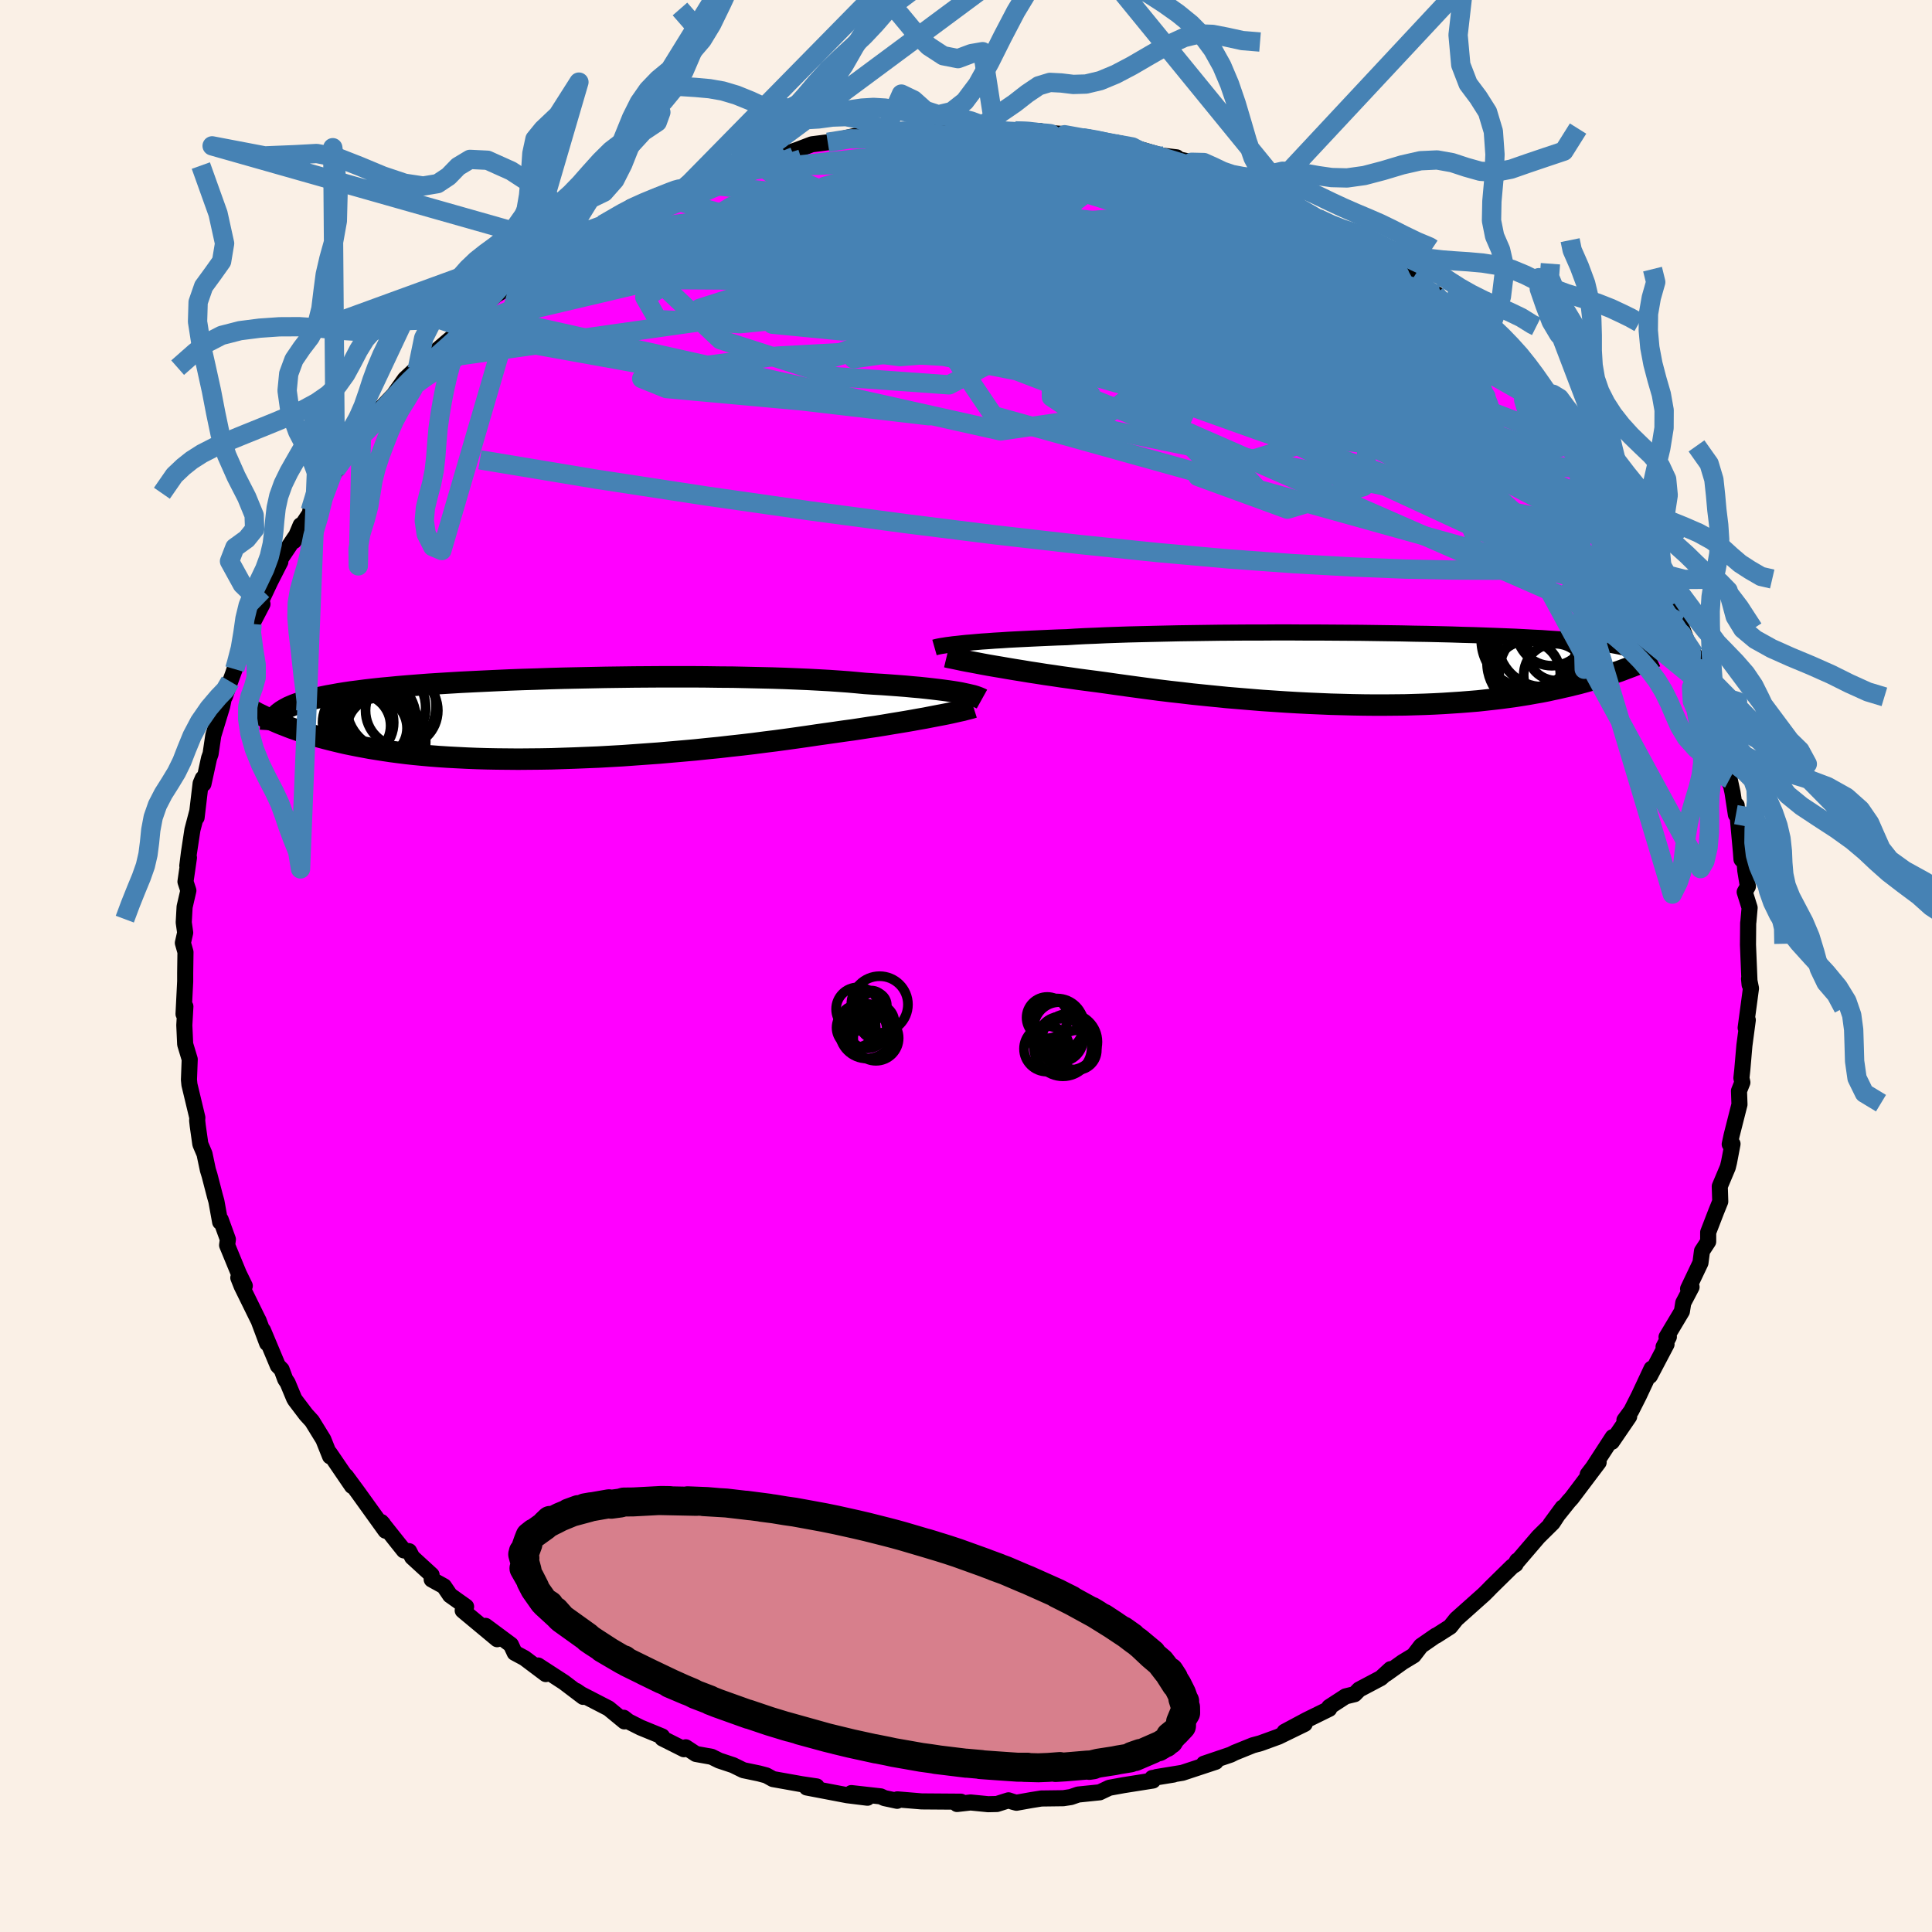 <svg viewBox="-100 -100 200 200" xmlns="http://www.w3.org/2000/svg" width="500" height="500" id="face-svg">
    <defs>
      <clipPath id="leftEyeClipPath">
        <polyline points="43.04,-2.68 42.64,-2.75 42.2,-2.82 41.72,-2.89 41.2,-2.96 40.65,-3.03 40.06,-3.1 39.43,-3.17 38.77,-3.24 38.07,-3.3 37.33,-3.37 36.56,-3.43 35.75,-3.49 34.91,-3.55 34.04,-3.6 33.13,-3.66 32.29,-3.74 31.39,-3.82 30.43,-3.89 29.41,-3.96 28.33,-4.02 27.2,-4.08 26.02,-4.13 24.79,-4.18 23.52,-4.22 22.21,-4.25 20.86,-4.28 19.47,-4.31 18.06,-4.32 16.63,-4.34 15.18,-4.35 13.71,-4.35 12.23,-4.35 10.74,-4.34 9.26,-4.33 7.77,-4.31 6.28,-4.29 4.81,-4.26 3.35,-4.23 1.9,-4.2 0.48,-4.16 -0.93,-4.11 -2.3,-4.07 -3.65,-4.02 -4.97,-3.96 -6.26,-3.9 -7.51,-3.84 -8.72,-3.78 -9.89,-3.71 -11.03,-3.64 -12.12,-3.57 -13.17,-3.49 -14.18,-3.41 -15.14,-3.33 -16.07,-3.24 -16.94,-3.16 -17.78,-3.07 -18.57,-2.98 -19.32,-2.88 -20.04,-2.79 -20.71,-2.69 -21.34,-2.59 -21.94,-2.48 -22.51,-2.38 -23.04,-2.27 -23.55,-2.16 -24.02,-2.05 -24.47,-1.94 -24.88,-1.82 -25.27,-1.7 -25.63,-1.58 -25.96,-1.46 -26.27,-1.33 -26.55,-1.21 -26.81,-1.07 -27.04,-0.94 -27.25,-0.81 -27.44,-0.67 -27.62,-0.53 -27.77,-0.38 -27.55,0.45 -27.23,0.58 -26.89,0.71 -26.54,0.85 -26.17,0.99 -25.79,1.12 -25.4,1.26 -24.99,1.4 -24.57,1.53 -24.13,1.67 -23.68,1.8 -23.2,1.93 -22.71,2.06 -22.2,2.19 -21.67,2.32 -21.13,2.45 -20.56,2.58 -19.97,2.7 -19.37,2.82 -18.73,2.94 -18.08,3.06 -17.39,3.17 -16.69,3.28 -15.95,3.39 -15.19,3.49 -14.4,3.59 -13.58,3.68 -12.74,3.76 -11.86,3.84 -10.96,3.91 -10.03,3.97 -9.07,4.02 -8.08,4.07 -7.07,4.11 -6.03,4.14 -4.96,4.16 -3.88,4.17 -2.77,4.18 -1.63,4.17 -0.48,4.16 0.69,4.14 1.88,4.1 3.09,4.06 4.31,4.01 5.54,3.96 6.78,3.89 8.03,3.82 9.28,3.73 10.54,3.64 11.8,3.55 13.05,3.44 14.31,3.33 15.55,3.22 16.79,3.09 18.01,2.97 19.23,2.83 20.42,2.7 21.6,2.56 22.75,2.41 23.88,2.27 24.99,2.12 26.07,1.97 27.12,1.82 28.13,1.67 29.12,1.53 30.04,1.4 30.94,1.27 31.83,1.15 32.69,1.02 33.53,0.89 34.35,0.77 35.15,0.64 35.92,0.51 36.66,0.39 37.38,0.27 38.07,0.15 38.73,0.03 39.36,-0.08 39.97,-0.2 40.54,-0.31" />
      </clipPath>
      <clipPath id="rightEyeClipPath">
        <polyline points="-43.99,-2.67 -43.52,-2.72 -43.01,-2.76 -42.46,-2.81 -41.87,-2.86 -41.25,-2.9 -40.59,-2.95 -39.89,-2.99 -39.16,-3.04 -38.39,-3.08 -37.59,-3.12 -36.76,-3.16 -35.89,-3.2 -34.99,-3.24 -34.05,-3.28 -33.09,-3.31 -32.17,-3.37 -31.19,-3.42 -30.15,-3.46 -29.06,-3.51 -27.92,-3.55 -26.72,-3.59 -25.49,-3.62 -24.21,-3.65 -22.89,-3.68 -21.54,-3.71 -20.15,-3.73 -18.74,-3.75 -17.31,-3.77 -15.86,-3.78 -14.39,-3.79 -12.92,-3.79 -11.44,-3.8 -9.95,-3.8 -8.47,-3.79 -6.99,-3.79 -5.53,-3.78 -4.07,-3.77 -2.63,-3.76 -1.22,-3.74 0.18,-3.72 1.55,-3.7 2.89,-3.67 4.19,-3.65 5.47,-3.62 6.71,-3.59 7.91,-3.55 9.07,-3.52 10.2,-3.48 11.28,-3.44 12.31,-3.4 13.31,-3.36 14.26,-3.31 15.16,-3.26 16.03,-3.22 16.84,-3.16 17.62,-3.11 18.35,-3.06 19.05,-3 19.7,-2.95 20.31,-2.89 20.89,-2.83 21.43,-2.76 21.93,-2.7 22.41,-2.64 22.86,-2.57 23.28,-2.5 23.67,-2.43 24.03,-2.36 24.36,-2.29 24.67,-2.21 24.95,-2.14 25.2,-2.06 25.44,-1.98 25.64,-1.9 25.83,-1.81 25.99,-1.73 26.14,-1.64 26.26,-1.55 26.37,-1.46 25.1,-0.16 24.78,-0.04 24.44,0.09 24.09,0.22 23.73,0.34 23.36,0.47 22.97,0.6 22.57,0.73 22.16,0.86 21.73,0.99 21.29,1.11 20.84,1.24 20.37,1.37 19.89,1.5 19.39,1.62 18.87,1.75 18.33,1.87 17.78,2 17.21,2.12 16.62,2.25 16.01,2.37 15.37,2.48 14.71,2.6 14.03,2.71 13.33,2.82 12.6,2.92 11.85,3.02 11.07,3.11 10.27,3.2 9.44,3.29 8.59,3.36 7.71,3.43 6.8,3.49 5.88,3.55 4.92,3.6 3.95,3.64 2.95,3.67 1.93,3.7 0.89,3.71 -0.18,3.72 -1.26,3.72 -2.36,3.71 -3.48,3.69 -4.61,3.66 -5.76,3.63 -6.93,3.58 -8.1,3.53 -9.28,3.47 -10.47,3.4 -11.67,3.32 -12.87,3.24 -14.08,3.14 -15.29,3.04 -16.49,2.94 -17.69,2.82 -18.89,2.7 -20.07,2.58 -21.25,2.44 -22.42,2.31 -23.57,2.17 -24.71,2.02 -25.83,1.87 -26.93,1.72 -28.01,1.57 -29.06,1.42 -30.01,1.29 -30.94,1.17 -31.85,1.05 -32.75,0.92 -33.63,0.8 -34.5,0.67 -35.34,0.55 -36.16,0.42 -36.95,0.3 -37.73,0.17 -38.48,0.05 -39.2,-0.07 -39.89,-0.19 -40.55,-0.3 -41.19,-0.41" />
      </clipPath>
      <filter id="fuzzy">
        <feTurbulence id="turbulence" baseFrequency="0.05" numOctaves="3" type="noise" result="noise" />
        <feDisplacementMap in="SourceGraphic" in2="noise" scale="2" />
      </filter>
      <linearGradient id="rainbowGradient" x1="0%" y1="0%" x2="100%" y2="0%">
        <stop offset="0%" style="stop-color: [object Object]; stop-opacity: 1" />
        <stop offset="50%" style="stop-color: [object Object]; stop-opacity: 1" />
        <stop offset="100%" style="stop-color: [object Object]; stop-opacity: 1" />
      </linearGradient>
    </defs>
    <rect x="-100" y="-100" width="100%" height="100%" fill="rgb(250, 240, 230)" />
    <polyline id="faceContour" points="81.12,1.94 81.06,1.32 81.26,2.31 81.05,3.88 80.71,6.4 80.93,5.59 80.58,8.22 80.36,10.77 80.27,11.6 80.37,12.05 80.02,12.93 80.07,14.33 79.26,17.52 79.06,18.45 79.35,18.42 78.99,20.31 78.86,20.84 78.03,22.81 78.08,24.38 77.66,25.42 76.83,27.57 76.83,28.53 76.19,29.51 76.03,30.73 74.75,33.42 75.11,33.23 74.25,34.87 74.11,35.75 72.52,38.41 72.76,38.39 72.21,39.43 72.52,39.16 70.8,42.43 70.97,41.68 69.66,44.48 68.86,46.06 68.16,47.01 68.65,46.64 66.86,49.26 66.95,48.77 64.91,51.91 64.36,52.63 65.49,51.38 62.7,55.08 62.39,55.42 60.5,57.78 61.76,56.06 60.73,57.64 59.26,59.09 56.87,61.88 57.06,61.56 56.89,61.94 56.54,62.16 54.3,64.36 54.14,64.53 53.63,65.04 50.75,67.61 50.12,68.4 48.68,69.32 48.63,69.32 47.1,70.38 46.34,71.37 45.2,72.06 43.48,73.29 43.95,72.79 42.95,73.71 40.7,74.9 40.23,75.38 39.29,75.61 37.6,76.71 37.6,76.9 35.24,78.06 32.98,79.27 35.06,78.46 32.35,79.78 30.48,80.46 29.7,80.67 27.82,81.43 27.4,81.64 24.63,82.58 25.49,82.38 25.85,82.38 22.4,83.52 19.71,83.96 21.49,83.7 19.28,84.06 19.35,84.32 16.31,84.8 14.83,85.07 13.84,85.54 11.61,85.77 10.86,86.03 10.07,86.15 7.79,86.18 6.73,86.35 5.22,86.62 4.85,86.52 4.4,86.37 3.2,86.75 2.29,86.77 0.47,86.59 -0.93,86.75 -0.53,86.51 -4.59,86.48 -7.11,86.27 -7.13,86.42 -7.68,86.3 -8.44,86.14 -8.83,85.96 -11.87,85.62 -10.2,86.1 -12.3,85.84 -16.49,85.04 -15.46,84.93 -17.01,84.7 -19.98,84.17 -20.67,83.79 -21.42,83.59 -23.05,83.25 -24.11,82.73 -25.55,82.25 -26.34,81.86 -27.96,81.57 -29.01,80.88 -29.2,81.08 -31.43,79.96 -31.46,79.75 -33.68,78.84 -34.95,78.2 -35.44,77.82 -35.36,78.2 -37,76.85 -39.85,75.38 -40.35,75.04 -39.63,75.66 -41.62,74.15 -44.3,72.41 -43.5,73.3 -45.71,71.64 -46.72,71.1 -47.11,70.26 -49.74,68.31 -48.53,69.69 -52.1,66.72 -51.75,66.32 -53.41,65.14 -54.04,64.21 -55.31,63.51 -55.32,63.04 -57.33,61.2 -57.65,60.58 -58.19,60.5 -58.83,59.7 -60.53,57.56 -60.34,57.77 -60.09,58.46 -62.95,54.48 -64.18,52.81 -63.56,53.83 -65.87,50.44 -65.83,50.76 -66.53,49.01 -67.7,47.11 -68.32,46.43 -69.45,44.94 -69.56,44.75 -70.23,43.14 -70.47,42.79 -70.85,41.77 -71.24,41.37 -72.77,37.72 -72.35,39.05 -73.23,36.7 -73.31,36.55 -74.99,33.13 -75.33,32.27 -74.66,33.11 -75.28,31.84 -76.49,28.9 -76.41,28.3 -77.15,26.26 -77.21,26.5 -77.6,24.35 -77.75,23.82 -78.31,21.66 -78.48,21.11 -78.83,19.45 -79.26,18.44 -79.53,16.53 -79.59,15.99 -79.57,15.7 -80.39,12.28 -80.44,11.78 -80.36,9.66 -80.83,8.1 -80.92,6.13 -80.81,4.19 -81,4.97 -80.83,1.59 -80.83,0.72 -80.8,-1.44 -81.07,-2.39 -80.83,-3.45 -80.98,-4.51 -80.89,-6.12 -80.5,-7.81 -80.8,-8.73 -80.44,-11.22 -80.61,-10.37 -80.44,-11.73 -80.08,-14.1 -79.58,-16 -79.65,-15.37 -79.23,-18.9 -79.01,-19.42 -78.94,-18.85 -78.36,-21.51 -78.2,-21.96 -77.92,-23.86 -77,-26.88 -76.61,-28.82 -76.72,-27.89 -76.17,-29.45 -75.7,-30.73 -75.84,-30.36 -74.84,-33.36 -73.94,-35.16 -73.9,-35.41 -72.83,-37.47 -73.07,-37.57 -72.01,-39.82 -70.98,-41.84 -71.16,-41.84 -69.46,-44.38 -69.57,-43.99 -68.88,-45.63 -68.9,-45.37 -67.8,-47.03 -67.88,-47.13 -65.29,-51.75 -66.04,-50.12 -64.15,-52.79 -65.25,-51.36 -62.58,-55.01 -62.86,-54.89 -61.43,-56.64 -60.59,-57.74 -60.38,-57.93 -59.26,-59.1 -58.08,-60.76 -57.31,-61.48 -55.9,-62.68 -56.8,-61.79 -54.67,-63.82 -52.45,-65.71 -52.36,-66.22 -51.69,-66.8 -50.71,-67.53 -50.42,-67.9 -48.64,-69.48 -47.5,-70.14 -46.76,-70.6 -46.48,-71.15 -45.62,-71.94 -43.07,-73.51 -42.53,-73.55 -41.43,-74.51 -39.24,-76.09 -39.64,-75.55 -40.2,-75.19 -37.64,-76.74 -34.42,-78.59 -34.69,-78.57 -33.04,-79.1 -31.92,-79.75 -32.44,-79.26 -28.14,-81.02 -28.93,-80.95 -28.56,-81.09 -26.25,-81.96 -24.8,-82.43 -21.78,-83.26 -24.71,-82.67 -22.51,-83.19 -19.09,-84.34 -18.3,-84.19 -17.69,-84.41 -17.54,-84.46 -15.96,-85.06 -14.31,-85.27 -11.33,-85.97 -10.71,-85.88 -10.19,-86.01 -8.42,-86.23 -8.55,-86.02 -5.37,-86.47 -4.9,-86.63 -5.26,-86.32 -2,-86.64 -1.15,-86.8 1.48,-86.69 0.92,-86.7 2.99,-86.5 3.22,-86.43 5.1,-86.45 7.63,-86.44 6.29,-86.26 8.3,-86.26 10.52,-86.09 10.21,-86.05 12.04,-85.74 13.1,-85.61 16.03,-85.14 15.72,-84.88 17.21,-84.79 20.44,-83.84 21.81,-83.71 20.47,-83.87 23.36,-83.2 24.47,-82.46 26.15,-82.17 25.72,-82.1 28.17,-81.07 28.64,-81.2 29.42,-80.66 29.46,-80.84 32.85,-79.02 34.12,-78.83 32.68,-79.53 34.44,-78.43 36.38,-77.4 38.36,-76.56 38.58,-76.06 40.09,-75.29 41.13,-74.62 42.89,-73.67 42.85,-73.49 44.42,-72.35 47.09,-70.71 46.2,-71.08 48.78,-69.51 48.6,-69.56 47.71,-70.03 51.53,-67.02 49.91,-68.28 54.08,-64.61 53.93,-64.8 53.52,-65.15 56.59,-61.99 55.9,-62.68 58.04,-60.77 58.89,-59.77 59.91,-58.59 59.56,-58.76 60.47,-57.79 60.72,-57.22 62.16,-55.69 63.51,-53.9 63.4,-54.13 64.55,-52.34 65.66,-51.2 66.16,-50.15 67.16,-48.69 67.61,-48.13 68.85,-45.94 69.53,-44.35 69.57,-44.31 70.85,-42.2 70.83,-42.35 72.8,-38.53 72.25,-39.62 73.02,-37.4 73.08,-38.23 73.94,-35.53 73.93,-35.48 75.09,-32.42 75.38,-32.29 75.99,-30.77 76.47,-28.93 76.62,-28.36 77.51,-25.78 77.53,-25.32 77.99,-23.36 78.38,-22.97 78.78,-19.94 79.04,-18.97 79.05,-19.35 79.35,-17.96 79.7,-15.67 79.78,-16.64 80.22,-11.82 80.28,-11.04 80.61,-10.68 80.67,-9.89 80.94,-8.24 80.61,-7.66 81.12,-6.03 80.99,-4.57 80.97,-4.45 80.95,-2.2 81.12,1.94 81.06,1.32" fill="rgb(255, 0, 255)" stroke="black" stroke-width="1.667" stroke-linejoin="round" filter="url(#fuzzy)" />
    <g transform="translate(43.53 -30.73)">
      <polyline id="rightCountour" points="-43.99,-2.67 -43.52,-2.72 -43.01,-2.76 -42.46,-2.81 -41.87,-2.86 -41.25,-2.9 -40.59,-2.95 -39.89,-2.99 -39.16,-3.04 -38.39,-3.08 -37.59,-3.12 -36.76,-3.16 -35.89,-3.2 -34.99,-3.24 -34.05,-3.28 -33.09,-3.31 -32.17,-3.37 -31.19,-3.42 -30.15,-3.46 -29.06,-3.51 -27.92,-3.55 -26.72,-3.59 -25.49,-3.62 -24.21,-3.65 -22.89,-3.68 -21.54,-3.71 -20.15,-3.73 -18.74,-3.75 -17.31,-3.77 -15.86,-3.78 -14.39,-3.79 -12.92,-3.79 -11.44,-3.8 -9.95,-3.8 -8.47,-3.79 -6.99,-3.79 -5.53,-3.78 -4.07,-3.77 -2.63,-3.76 -1.22,-3.74 0.18,-3.72 1.55,-3.7 2.89,-3.67 4.19,-3.65 5.47,-3.62 6.71,-3.59 7.91,-3.55 9.07,-3.52 10.2,-3.48 11.28,-3.44 12.31,-3.4 13.31,-3.36 14.26,-3.31 15.16,-3.26 16.03,-3.22 16.84,-3.16 17.62,-3.11 18.35,-3.06 19.05,-3 19.7,-2.95 20.31,-2.89 20.89,-2.83 21.43,-2.76 21.93,-2.7 22.41,-2.64 22.86,-2.57 23.28,-2.5 23.67,-2.43 24.03,-2.36 24.36,-2.29 24.67,-2.21 24.95,-2.14 25.2,-2.06 25.44,-1.98 25.64,-1.9 25.83,-1.81 25.99,-1.73 26.14,-1.64 26.26,-1.55 26.37,-1.46 25.1,-0.16 24.78,-0.04 24.44,0.09 24.09,0.22 23.73,0.34 23.36,0.47 22.97,0.6 22.57,0.73 22.16,0.86 21.73,0.99 21.29,1.11 20.84,1.24 20.37,1.37 19.89,1.5 19.39,1.62 18.87,1.75 18.33,1.87 17.78,2 17.21,2.12 16.62,2.25 16.01,2.37 15.37,2.48 14.71,2.6 14.03,2.71 13.33,2.82 12.6,2.92 11.85,3.02 11.07,3.11 10.27,3.2 9.44,3.29 8.59,3.36 7.71,3.43 6.8,3.49 5.88,3.55 4.92,3.6 3.95,3.64 2.95,3.67 1.93,3.7 0.89,3.71 -0.18,3.72 -1.26,3.72 -2.36,3.71 -3.48,3.69 -4.61,3.66 -5.76,3.63 -6.93,3.58 -8.1,3.53 -9.28,3.47 -10.47,3.4 -11.67,3.32 -12.87,3.24 -14.08,3.14 -15.29,3.04 -16.49,2.94 -17.69,2.82 -18.89,2.7 -20.07,2.58 -21.25,2.44 -22.42,2.31 -23.57,2.17 -24.71,2.02 -25.83,1.87 -26.93,1.72 -28.01,1.57 -29.06,1.42 -30.01,1.29 -30.94,1.17 -31.85,1.05 -32.75,0.92 -33.63,0.8 -34.5,0.67 -35.34,0.55 -36.16,0.42 -36.95,0.3 -37.73,0.17 -38.48,0.05 -39.2,-0.07 -39.89,-0.19 -40.55,-0.3 -41.19,-0.41" fill="white" stroke="white" stroke-width="0" stroke-linejoin="round" filter="url(#fuzzy)" />
    </g>
    <g transform="translate(-43.58 -25.59)">
      <polyline id="leftCountour" points="43.04,-2.68 42.64,-2.75 42.2,-2.82 41.72,-2.89 41.2,-2.96 40.65,-3.03 40.06,-3.1 39.43,-3.17 38.77,-3.24 38.07,-3.3 37.33,-3.37 36.56,-3.43 35.75,-3.49 34.91,-3.55 34.04,-3.6 33.13,-3.66 32.29,-3.74 31.39,-3.82 30.43,-3.89 29.41,-3.96 28.33,-4.02 27.2,-4.08 26.02,-4.13 24.79,-4.18 23.52,-4.22 22.21,-4.25 20.86,-4.28 19.47,-4.31 18.06,-4.32 16.63,-4.34 15.18,-4.35 13.71,-4.35 12.23,-4.35 10.74,-4.34 9.26,-4.33 7.77,-4.31 6.28,-4.29 4.81,-4.26 3.35,-4.23 1.9,-4.2 0.48,-4.16 -0.93,-4.11 -2.3,-4.07 -3.65,-4.02 -4.97,-3.96 -6.26,-3.9 -7.51,-3.84 -8.72,-3.78 -9.89,-3.71 -11.03,-3.64 -12.12,-3.57 -13.17,-3.49 -14.18,-3.41 -15.14,-3.33 -16.07,-3.24 -16.94,-3.16 -17.78,-3.07 -18.57,-2.98 -19.32,-2.88 -20.04,-2.79 -20.71,-2.69 -21.34,-2.59 -21.94,-2.48 -22.51,-2.38 -23.04,-2.27 -23.55,-2.16 -24.02,-2.05 -24.47,-1.94 -24.88,-1.82 -25.27,-1.7 -25.63,-1.58 -25.96,-1.46 -26.27,-1.33 -26.55,-1.21 -26.81,-1.07 -27.04,-0.94 -27.25,-0.81 -27.44,-0.67 -27.62,-0.53 -27.77,-0.38 -27.55,0.45 -27.23,0.58 -26.89,0.71 -26.54,0.85 -26.17,0.99 -25.79,1.12 -25.4,1.26 -24.99,1.4 -24.57,1.53 -24.13,1.67 -23.68,1.8 -23.2,1.93 -22.71,2.06 -22.2,2.19 -21.67,2.32 -21.13,2.45 -20.56,2.58 -19.97,2.7 -19.37,2.82 -18.73,2.94 -18.08,3.06 -17.39,3.17 -16.69,3.28 -15.95,3.39 -15.19,3.49 -14.4,3.59 -13.58,3.68 -12.74,3.76 -11.86,3.84 -10.96,3.91 -10.03,3.97 -9.07,4.02 -8.08,4.07 -7.07,4.11 -6.03,4.14 -4.96,4.16 -3.88,4.17 -2.77,4.18 -1.63,4.17 -0.48,4.16 0.69,4.14 1.88,4.1 3.09,4.06 4.31,4.01 5.54,3.96 6.78,3.89 8.03,3.82 9.28,3.73 10.54,3.64 11.8,3.55 13.05,3.44 14.31,3.33 15.55,3.22 16.79,3.09 18.01,2.97 19.23,2.83 20.42,2.7 21.6,2.56 22.75,2.41 23.88,2.27 24.99,2.12 26.07,1.97 27.12,1.82 28.13,1.67 29.12,1.53 30.04,1.4 30.94,1.27 31.83,1.15 32.69,1.02 33.53,0.89 34.35,0.77 35.15,0.64 35.92,0.51 36.66,0.39 37.38,0.27 38.07,0.15 38.73,0.03 39.36,-0.08 39.97,-0.2 40.54,-0.31" fill="white" stroke="white" stroke-width="0" stroke-linejoin="round" filter="url(#fuzzy)" />
    </g>
    <g transform="translate(43.53 -30.73)">
      <polyline id="rightUpper" points="-46.79,-2.24 -46.65,-2.28 -46.49,-2.32 -46.3,-2.36 -46.08,-2.4 -45.82,-2.44 -45.52,-2.49 -45.2,-2.53 -44.83,-2.58 -44.43,-2.62 -43.99,-2.67 -43.52,-2.72 -43.01,-2.76 -42.46,-2.81 -41.87,-2.86 -41.25,-2.9 -40.59,-2.95 -39.89,-2.99 -39.16,-3.04 -38.39,-3.08 -37.59,-3.12 -36.76,-3.16 -35.89,-3.2 -34.99,-3.24 -34.05,-3.28 -33.09,-3.31 -32.17,-3.37 -31.19,-3.42 -30.15,-3.46 -29.06,-3.51 -27.92,-3.55 -26.72,-3.59 -25.49,-3.62 -24.21,-3.65 -22.89,-3.68 -21.54,-3.71 -20.15,-3.73 -18.74,-3.75 -17.31,-3.77 -15.86,-3.78 -14.39,-3.79 -12.92,-3.79 -11.44,-3.8 -9.95,-3.8 -8.47,-3.79 -6.99,-3.79 -5.53,-3.78 -4.07,-3.77 -2.63,-3.76 -1.22,-3.74 0.18,-3.72 1.55,-3.7 2.89,-3.67 4.19,-3.65 5.47,-3.62 6.71,-3.59 7.91,-3.55 9.07,-3.52 10.2,-3.48 11.28,-3.44 12.31,-3.4 13.31,-3.36 14.26,-3.31 15.16,-3.26 16.03,-3.22 16.84,-3.16 17.62,-3.11 18.35,-3.06 19.05,-3 19.7,-2.95 20.31,-2.89 20.89,-2.83 21.43,-2.76 21.93,-2.7 22.41,-2.64 22.86,-2.57 23.28,-2.5 23.67,-2.43 24.03,-2.36 24.36,-2.29 24.67,-2.21 24.95,-2.14 25.2,-2.06 25.44,-1.98 25.64,-1.9 25.83,-1.81 25.99,-1.73 26.14,-1.64 26.26,-1.55 26.37,-1.46 26.46,-1.37 26.53,-1.27 26.59,-1.18 26.63,-1.08 26.66,-0.98 26.67,-0.88 26.68,-0.77 26.67,-0.67 26.65,-0.56 26.62,-0.46" fill="none" stroke="black" stroke-width="1.667" stroke-linejoin="round" filter="url(#fuzzy)" />
      <polyline id="rightLower" points="-45.54,-1.27 -45.29,-1.21 -44.99,-1.15 -44.65,-1.08 -44.27,-1 -43.85,-0.91 -43.39,-0.82 -42.89,-0.73 -42.36,-0.63 -41.79,-0.52 -41.19,-0.41 -40.55,-0.3 -39.89,-0.19 -39.2,-0.07 -38.48,0.05 -37.73,0.17 -36.95,0.3 -36.16,0.42 -35.34,0.55 -34.5,0.67 -33.63,0.8 -32.75,0.92 -31.85,1.05 -30.94,1.17 -30.01,1.29 -29.06,1.42 -28.01,1.57 -26.93,1.72 -25.83,1.87 -24.71,2.02 -23.57,2.17 -22.42,2.31 -21.25,2.44 -20.07,2.58 -18.89,2.7 -17.69,2.82 -16.49,2.94 -15.29,3.04 -14.08,3.14 -12.87,3.24 -11.67,3.32 -10.47,3.4 -9.28,3.47 -8.1,3.53 -6.93,3.58 -5.76,3.63 -4.61,3.66 -3.48,3.69 -2.36,3.71 -1.26,3.72 -0.18,3.72 0.89,3.71 1.93,3.7 2.95,3.67 3.95,3.64 4.92,3.6 5.88,3.55 6.8,3.49 7.71,3.43 8.59,3.36 9.44,3.29 10.27,3.2 11.07,3.11 11.85,3.02 12.6,2.92 13.33,2.82 14.03,2.71 14.71,2.6 15.37,2.48 16.01,2.37 16.62,2.25 17.21,2.12 17.78,2 18.33,1.87 18.87,1.75 19.39,1.62 19.89,1.5 20.37,1.37 20.84,1.24 21.29,1.11 21.73,0.99 22.16,0.86 22.57,0.73 22.97,0.6 23.36,0.47 23.73,0.34 24.09,0.22 24.44,0.09 24.78,-0.04 25.1,-0.16 25.42,-0.28 25.73,-0.4 26.03,-0.52 26.31,-0.64 26.59,-0.75 26.87,-0.87 27.13,-0.98 27.38,-1.09 27.63,-1.2 27.87,-1.31" fill="none" stroke="black" stroke-width="2.222" stroke-linejoin="round" filter="url(#fuzzy)" />
      <circle r="4.984" cx="14.788" cy="-3.018" stroke="black" fill="none" stroke-width="1.0" filter="url(#fuzzy)" clip-path="url(#rightEyeClipPath)" /><circle r="4.788" cx="15.193" cy="-0.663" stroke="black" fill="none" stroke-width="1.0" filter="url(#fuzzy)" clip-path="url(#rightEyeClipPath)" /><circle r="3.672" cx="17.123" cy="-4.023" stroke="black" fill="none" stroke-width="1.0" filter="url(#fuzzy)" clip-path="url(#rightEyeClipPath)" /><circle r="4.576" cx="15.598" cy="-0.543" stroke="black" fill="none" stroke-width="1.0" filter="url(#fuzzy)" clip-path="url(#rightEyeClipPath)" /><circle r="4.672" cx="16.193" cy="-2.848" stroke="black" fill="none" stroke-width="1.0" filter="url(#fuzzy)" clip-path="url(#rightEyeClipPath)" /><circle r="3.43" cx="14.563" cy="0.507" stroke="black" fill="none" stroke-width="1.0" filter="url(#fuzzy)" clip-path="url(#rightEyeClipPath)" /><circle r="3.248" cx="17.448" cy="0.612" stroke="black" fill="none" stroke-width="1.0" filter="url(#fuzzy)" clip-path="url(#rightEyeClipPath)" /><circle r="3.034" cx="17.598" cy="-1.848" stroke="black" fill="none" stroke-width="1.0" filter="url(#fuzzy)" clip-path="url(#rightEyeClipPath)" /><circle r="4.74" cx="16.403" cy="0.342" stroke="black" fill="none" stroke-width="1.0" filter="url(#fuzzy)" clip-path="url(#rightEyeClipPath)" /><circle r="4.776" cx="15.898" cy="-1.023" stroke="black" fill="none" stroke-width="1.0" filter="url(#fuzzy)" clip-path="url(#rightEyeClipPath)" />
      </g>
    <g transform="translate(-43.58 -25.59)">
      <polyline id="leftUpper" points="45.23,-2.04 45.14,-2.09 45.03,-2.14 44.89,-2.2 44.73,-2.26 44.53,-2.33 44.3,-2.4 44.04,-2.46 43.74,-2.53 43.41,-2.6 43.04,-2.68 42.64,-2.75 42.2,-2.82 41.72,-2.89 41.2,-2.96 40.65,-3.03 40.06,-3.1 39.43,-3.17 38.77,-3.24 38.07,-3.3 37.33,-3.37 36.56,-3.43 35.75,-3.49 34.91,-3.55 34.04,-3.6 33.13,-3.66 32.29,-3.74 31.39,-3.82 30.43,-3.89 29.41,-3.96 28.33,-4.02 27.2,-4.08 26.02,-4.13 24.79,-4.18 23.52,-4.22 22.21,-4.25 20.86,-4.28 19.47,-4.31 18.06,-4.32 16.63,-4.34 15.18,-4.35 13.71,-4.35 12.23,-4.35 10.74,-4.34 9.26,-4.33 7.77,-4.31 6.28,-4.29 4.81,-4.26 3.35,-4.23 1.9,-4.2 0.48,-4.16 -0.93,-4.11 -2.3,-4.07 -3.65,-4.02 -4.97,-3.96 -6.26,-3.9 -7.51,-3.84 -8.72,-3.78 -9.89,-3.71 -11.03,-3.64 -12.12,-3.57 -13.17,-3.49 -14.18,-3.41 -15.14,-3.33 -16.07,-3.24 -16.94,-3.16 -17.78,-3.07 -18.57,-2.98 -19.32,-2.88 -20.04,-2.79 -20.71,-2.69 -21.34,-2.59 -21.94,-2.48 -22.51,-2.38 -23.04,-2.27 -23.55,-2.16 -24.02,-2.05 -24.47,-1.94 -24.88,-1.82 -25.27,-1.7 -25.63,-1.58 -25.96,-1.46 -26.27,-1.33 -26.55,-1.21 -26.81,-1.07 -27.04,-0.94 -27.25,-0.81 -27.44,-0.67 -27.62,-0.53 -27.77,-0.38 -27.9,-0.24 -28.02,-0.09 -28.12,0.06 -28.2,0.22 -28.27,0.37 -28.33,0.53 -28.37,0.69 -28.4,0.86 -28.41,1.02 -28.42,1.19" fill="none" stroke="black" stroke-width="2.222" stroke-linejoin="round" filter="url(#fuzzy)" />
      <polyline id="leftLower" points="44.36,-1.18 44.14,-1.11 43.88,-1.04 43.59,-0.97 43.26,-0.88 42.89,-0.8 42.49,-0.71 42.05,-0.61 41.58,-0.51 41.07,-0.41 40.54,-0.31 39.97,-0.2 39.36,-0.08 38.73,0.03 38.07,0.15 37.38,0.27 36.66,0.39 35.92,0.51 35.15,0.64 34.35,0.77 33.53,0.89 32.69,1.02 31.83,1.15 30.94,1.27 30.04,1.4 29.12,1.53 28.13,1.67 27.12,1.82 26.07,1.97 24.99,2.12 23.88,2.27 22.75,2.41 21.6,2.56 20.42,2.7 19.23,2.83 18.01,2.97 16.79,3.09 15.55,3.22 14.31,3.33 13.05,3.44 11.8,3.55 10.54,3.64 9.28,3.73 8.03,3.82 6.78,3.89 5.54,3.96 4.31,4.01 3.09,4.06 1.88,4.1 0.69,4.14 -0.48,4.16 -1.63,4.17 -2.77,4.18 -3.88,4.17 -4.96,4.16 -6.03,4.14 -7.07,4.11 -8.08,4.07 -9.07,4.02 -10.03,3.97 -10.96,3.91 -11.86,3.84 -12.74,3.76 -13.58,3.68 -14.4,3.59 -15.19,3.49 -15.95,3.39 -16.69,3.28 -17.39,3.17 -18.08,3.06 -18.73,2.94 -19.37,2.82 -19.97,2.7 -20.56,2.58 -21.13,2.45 -21.67,2.32 -22.2,2.19 -22.71,2.06 -23.2,1.93 -23.68,1.8 -24.13,1.67 -24.57,1.53 -24.99,1.4 -25.4,1.26 -25.79,1.12 -26.17,0.99 -26.54,0.85 -26.89,0.71 -27.23,0.58 -27.55,0.45 -27.87,0.31 -28.17,0.18 -28.46,0.05 -28.74,-0.08 -29.02,-0.21 -29.28,-0.34 -29.53,-0.46 -29.78,-0.58 -30.01,-0.71 -30.24,-0.83" fill="none" stroke="black" stroke-width="2.222" stroke-linejoin="round" filter="url(#fuzzy)" />
      <circle r="4.634" cx="-15.916" cy="-1.34" stroke="black" fill="none" stroke-width="1.0" filter="url(#fuzzy)" clip-path="url(#leftEyeClipPath)" /><circle r="4.52" cx="-16.876" cy="-1.145" stroke="black" fill="none" stroke-width="1.0" filter="url(#fuzzy)" clip-path="url(#leftEyeClipPath)" /><circle r="4.41" cx="-17.771" cy="-0.03" stroke="black" fill="none" stroke-width="1.0" filter="url(#fuzzy)" clip-path="url(#leftEyeClipPath)" /><circle r="3.266" cx="-19.251" cy="0.71" stroke="black" fill="none" stroke-width="1.0" filter="url(#fuzzy)" clip-path="url(#leftEyeClipPath)" /><circle r="3.684" cx="-17.631" cy="1.045" stroke="black" fill="none" stroke-width="1.0" filter="url(#fuzzy)" clip-path="url(#leftEyeClipPath)" /><circle r="4.908" cx="-17.256" cy="2.355" stroke="black" fill="none" stroke-width="1.0" filter="url(#fuzzy)" clip-path="url(#leftEyeClipPath)" /><circle r="3.684" cx="-19.346" cy="0.39" stroke="black" fill="none" stroke-width="1.0" filter="url(#fuzzy)" clip-path="url(#leftEyeClipPath)" /><circle r="4.572" cx="-17.661" cy="1" stroke="black" fill="none" stroke-width="1.0" filter="url(#fuzzy)" clip-path="url(#leftEyeClipPath)" /><circle r="3.742" cx="-14.836" cy="-0.85" stroke="black" fill="none" stroke-width="1.0" filter="url(#fuzzy)" clip-path="url(#leftEyeClipPath)" /><circle r="3.1" cx="-17.386" cy="0.965" stroke="black" fill="none" stroke-width="1.0" filter="url(#fuzzy)" clip-path="url(#leftEyeClipPath)" />
    </g>
    <g id="hairs">
      <polyline points="-10.19,-86.01 -8.75,-86.05 -7.16,-85.92 -5.31,-85.66 -3.23,-85.27 -0.92,-84.74 1.63,-84.1 4.36,-83.35 7.2,-82.5 10.11,-81.55 13.08,-80.54 16.11,-79.46 19.2,-78.34 22.32,-77.19 25.46,-76 28.63,-74.79 31.81,-73.54 35,-72.26 38.15,-70.98 41.21,-69.74 44.11,-68.58 46.79,-67.54 49.23,-66.65 51.45,-65.9" fill="none" stroke="rgb(70, 130, 180)" stroke-width="2" stroke-linejoin="round" filter="url(#fuzzy)" /><polyline points="-8.55,-86.02 -6.22,-86.25 -4.38,-86.21 -2.26,-86.01 0.29,-85.71 3.14,-85.34 6.09,-84.89 9.06,-84.4 12,-83.88 14.92,-83.37 17.81,-82.86 20.64,-82.35 23.31,-81.83 25.66,-81.38 27.54,-81.09" fill="none" stroke="rgb(70, 130, 180)" stroke-width="2" stroke-linejoin="round" filter="url(#fuzzy)" /><polyline points="-2,-86.64 -0.77,-86.7 0.59,-86.66 1.88,-86.58 3.16,-86.49 4.44,-86.41 5.65,-86.35 6.73,-86.29 7.61,-86.25 8.27,-86.21 8.68,-86.17 8.81,-86.14 8.61,-86.12 7.99,-86.12 6.91,-86.15 5.32,-86.26 3.33,-86.45" fill="none" stroke="rgb(70, 130, 180)" stroke-width="2" stroke-linejoin="round" filter="url(#fuzzy)" /><polyline points="29.42,-80.66 30.4,-80.29 31.89,-79.63 33.16,-79.04 34.34,-78.45 35.57,-77.79 36.87,-77.07 38.17,-76.32 39.39,-75.61 40.46,-74.97 41.36,-74.43 42.08,-73.98 42.58,-73.65 42.86,-73.46 42.86,-73.42 42.53,-73.58 41.85,-73.95 40.79,-74.55 39.42,-75.33 37.83,-76.22 36.01,-77.23 33.58,-78.54" fill="none" stroke="rgb(70, 130, 180)" stroke-width="2" stroke-linejoin="round" filter="url(#fuzzy)" /><polyline points="5.1,-86.45 6.47,-86.4 7.18,-86.32 7.89,-86.22 8.53,-86.11 9.02,-85.96 9.28,-85.78 9.27,-85.57 8.91,-85.32 8.14,-85.05 6.92,-84.76 5.2,-84.47 2.9,-84.18 -0.04,-83.9 -3.69,-83.6 -8.03,-83.28 -12.89,-82.99 -18.16,-82.79" fill="none" stroke="rgb(70, 130, 180)" stroke-width="2" stroke-linejoin="round" filter="url(#fuzzy)" /><polyline points="60.47,-57.79 61,-56.99 61.66,-56.04 62.1,-55.23 62.27,-54.6 62.18,-54.13 61.82,-53.8 61.17,-53.62 60.21,-53.61 58.91,-53.8 57.25,-54.21 55.23,-54.87 52.81,-55.79 49.99,-57 46.74,-58.5 43.04,-60.3 38.87,-62.44 34.21,-64.92 29.05,-67.72 23.36,-70.83 17.06,-74.23 10.08,-77.92 2.51,-81.99" fill="none" stroke="rgb(70, 130, 180)" stroke-width="2" stroke-linejoin="round" filter="url(#fuzzy)" /><polyline points="68.85,-45.94 69.16,-44.84 69.04,-44.01 68.54,-43.19 67.58,-42.44 66.09,-41.83 64.04,-41.41 61.42,-41.15 58.24,-41.02 54.52,-40.97 50.25,-40.99 45.41,-41.09 39.96,-41.31 33.89,-41.65 27.18,-42.14 19.82,-42.8 11.81,-43.63 3.13,-44.62 -6.22,-45.79 -16.24,-47.13 -26.94,-48.66 -38.31,-50.4 -50.32,-52.4" fill="none" stroke="rgb(70, 130, 180)" stroke-width="2" stroke-linejoin="round" filter="url(#fuzzy)" /><polyline points="48.6,-69.56 48.92,-69.16 49.98,-68.22 51.02,-67.28 51.9,-66.45 52.56,-65.76 53.02,-65.19 53.3,-64.74 53.37,-64.42 53.2,-64.26 52.76,-64.27 52.02,-64.49 50.98,-64.92 49.64,-65.55 48,-66.36 46.05,-67.37 43.77,-68.6 41.11,-70.07 38.05,-71.8 34.54,-73.81 30.48,-76.14 25.82,-78.81 20.75,-81.83" fill="none" stroke="rgb(70, 130, 180)" stroke-width="2" stroke-linejoin="round" filter="url(#fuzzy)" /><polyline points="-28.56,-81.09 -26.58,-81.8 -25.02,-82.33 -23.89,-82.72 -22.93,-83.03 -21.99,-83.32 -21.11,-83.55 -20.38,-83.72 -19.87,-83.8 -19.61,-83.8 -19.56,-83.71 -19.76,-83.52 -20.28,-83.22 -21.2,-82.75 -22.61,-82.1 -24.58,-81.23 -27.07,-80.16 -29.98,-78.96 -33.19,-77.73 -36.77,-76.44" fill="none" stroke="rgb(70, 130, 180)" stroke-width="2" stroke-linejoin="round" filter="url(#fuzzy)" /><polyline points="12.04,-85.74 13.49,-85.5 15.09,-85.14 16.69,-84.72 18.35,-84.28 20,-83.82 21.56,-83.35 23.03,-82.9 24.39,-82.45 25.65,-82.02 26.78,-81.62 27.78,-81.26 28.62,-80.96 29.31,-80.71 29.82,-80.52 30.16,-80.39 30.29,-80.33 30.2,-80.35 29.86,-80.47 29.25,-80.68 28.32,-81.01 27.01,-81.48 25.26,-82.14 23.19,-82.96" fill="none" stroke="rgb(70, 130, 180)" stroke-width="2" stroke-linejoin="round" filter="url(#fuzzy)" /><polyline points="42.85,-73.49 44.23,-72.42 44.87,-71.61 44.69,-71.08 43.79,-70.71 42.26,-70.42 40.15,-70.15 37.49,-69.86 34.21,-69.57 30.22,-69.33 25.43,-69.16 19.79,-69.11 13.33,-69.19 6.05,-69.41 -2.06,-69.78 -11.13,-70.26 -21.28,-70.83 -32.65,-71.5" fill="none" stroke="rgb(70, 130, 180)" stroke-width="2" stroke-linejoin="round" filter="url(#fuzzy)" /><polyline points="66.16,-50.15 66.9,-49.01 67.4,-48.01 67.66,-47.15 67.64,-46.53 67.35,-46.18 66.77,-46.09 65.88,-46.28 64.64,-46.78 63.01,-47.61 60.98,-48.78 58.53,-50.28 55.64,-52.1 52.3,-54.24 48.49,-56.73 44.18,-59.61 39.36,-62.91 34.02,-66.65 28.15,-70.85 21.72,-75.5 14.53,-80.64" fill="none" stroke="rgb(70, 130, 180)" stroke-width="2" stroke-linejoin="round" filter="url(#fuzzy)" /><polyline points="69.53,-44.35 69.79,-43.89 70.08,-43.22 70.14,-42.71 69.86,-42.56 69.16,-42.88 68.02,-43.67 66.44,-44.92 64.42,-46.61 61.93,-48.75 58.95,-51.4 55.47,-54.61 51.42,-58.45 46.69,-62.99 41.2,-68.3 35.12,-74.36" fill="none" stroke="rgb(70, 130, 180)" stroke-width="2" stroke-linejoin="round" filter="url(#fuzzy)" /><polyline points="67.61,-48.13 68.32,-46.47 68.22,-45.54 67.49,-45.06 66.17,-44.88 64.25,-44.98 61.64,-45.42 58.29,-46.23 54.18,-47.42 49.31,-48.96 43.69,-50.82 37.29,-53 30.08,-55.5 22,-58.39 13.03,-61.69 3.17,-65.43 -7.65,-69.61 -19.56,-74.23" fill="none" stroke="rgb(70, 130, 180)" stroke-width="2" stroke-linejoin="round" filter="url(#fuzzy)" /><polyline points="-45.62,-71.94 -43.51,-72.97 -41.42,-73.61 -39.01,-74.1 -36.24,-74.44 -33.05,-74.67 -29.37,-74.88 -25.17,-75.09 -20.55,-75.3 -15.61,-75.45 -10.43,-75.53 -5.06,-75.51 0.53,-75.4 6.33,-75.21 12.29,-74.97 18.36,-74.69 24.44,-74.45 30.47,-74.28 36.49,-74.14" fill="none" stroke="rgb(70, 130, 180)" stroke-width="2" stroke-linejoin="round" filter="url(#fuzzy)" /><polyline points="38.58,-76.06 39.8,-75.36 40.65,-74.73 41.17,-74.15 41.38,-73.59 41.28,-73.08 40.79,-72.65 39.88,-72.34 38.49,-72.13 36.64,-72.01 34.36,-71.94 31.66,-71.89 28.52,-71.89 24.88,-71.95 20.69,-72.1 15.91,-72.36 10.53,-72.75 4.54,-73.26 -2.09,-73.91 -9.38,-74.72 -17.3,-75.74 -25.79,-77" fill="none" stroke="rgb(70, 130, 180)" stroke-width="2" stroke-linejoin="round" filter="url(#fuzzy)" /><polyline points="36.38,-77.4 37.55,-76.71 37.89,-76.12 37.71,-75.56 36.98,-75.03 35.64,-74.52 33.65,-74.05 30.95,-73.61 27.46,-73.21 23.09,-72.88 17.82,-72.64 11.67,-72.48 4.67,-72.4 -3.15,-72.35 -11.88,-72.28 -21.68,-72.2 -32.74,-72.15" fill="none" stroke="rgb(70, 130, 180)" stroke-width="2" stroke-linejoin="round" filter="url(#fuzzy)" /><polyline points="-14.31,-85.27 -12.04,-85.63 -10.19,-85.61 -8.21,-85.41 -5.9,-85.1 -3.26,-84.69 -0.35,-84.22 2.8,-83.67 6.16,-83.05 9.7,-82.35 13.34,-81.6 17,-80.8 20.57,-80 24.02,-79.23 27.34,-78.49 30.55,-77.79 33.57,-77.13 36.27,-76.54" fill="none" stroke="rgb(70, 130, 180)" stroke-width="2" stroke-linejoin="round" filter="url(#fuzzy)" /><polyline points="46.2,-71.08 47.66,-70.15 48.1,-69.71 48.33,-69.27 48.47,-68.77 48.45,-68.28 48.13,-67.88 47.43,-67.64 46.3,-67.57 44.74,-67.66 42.72,-67.93 40.21,-68.38 37.2,-69.04 33.63,-69.93 29.51,-71.06 24.83,-72.41 19.6,-73.96 13.76,-75.7 7.21,-77.61 -0.21,-79.72 -8.53,-82.02" fill="none" stroke="rgb(70, 130, 180)" stroke-width="2" stroke-linejoin="round" filter="url(#fuzzy)" /><polyline points="65.66,-51.2 66.16,-50.19 66.55,-49.28 66.7,-48.5 66.55,-47.89 66.05,-47.55 65.2,-47.48 63.98,-47.69 62.36,-48.2 60.32,-49.02 57.83,-50.17 54.88,-51.67 51.47,-53.5 47.57,-55.64 43.18,-58.1 38.29,-60.9 32.87,-64.09 26.9,-67.69 20.29,-71.74 12.92,-76.21 4.57,-81.08" fill="none" stroke="rgb(70, 130, 180)" stroke-width="2" stroke-linejoin="round" filter="url(#fuzzy)" /><polyline points="6.29,-86.26 7.86,-86.17 8.58,-85.92 8.57,-85.52 7.99,-84.95 6.83,-84.19 5.01,-83.25 2.44,-82.12 -0.93,-80.82 -5.18,-79.33 -10.41,-77.65 -16.71,-75.77 -24.07,-73.65 -32.43,-71.31 -41.83,-68.83" fill="none" stroke="rgb(70, 130, 180)" stroke-width="2" stroke-linejoin="round" filter="url(#fuzzy)" /><polyline points="32.68,-79.53 34.34,-78.55 35.76,-77.73 36.8,-77.08 37.45,-76.58 37.77,-76.19 37.78,-75.9 37.47,-75.72 36.81,-75.64 35.76,-75.7 34.26,-75.9 32.26,-76.3 29.71,-76.9 26.6,-77.71 22.94,-78.7 18.69,-79.85 13.78,-81.14 8.09,-82.62 1.63,-84.37" fill="none" stroke="rgb(70, 130, 180)" stroke-width="2" stroke-linejoin="round" filter="url(#fuzzy)" /><polyline points="5.1,-86.45 6.34,-86.37 6.67,-86.19 6.71,-85.91 6.41,-85.51 5.67,-84.98 4.43,-84.31 2.65,-83.5 0.22,-82.52 -2.93,-81.36 -6.88,-80.02 -11.67,-78.51 -17.35,-76.85 -23.97,-75.04 -31.55,-73.06 -40.25,-70.77" fill="none" stroke="rgb(70, 130, 180)" stroke-width="2" stroke-linejoin="round" filter="url(#fuzzy)" /><polyline points="-37.64,-76.74 -35.56,-77.94 -34.33,-78.58 -33.31,-79.04 -32.34,-79.44 -31.44,-79.8 -30.66,-80.11 -30.07,-80.33 -29.7,-80.43 -29.59,-80.39 -29.76,-80.21 -30.27,-79.86 -31.15,-79.32 -32.46,-78.56 -34.25,-77.54 -36.6,-76.23 -39.61,-74.59 -43.14,-72.66" fill="none" stroke="rgb(70, 130, 180)" stroke-width="2" stroke-linejoin="round" filter="url(#fuzzy)" /><polyline points="34.12,-78.83 -3.25,-75.9 2.65,-76.8 12.08,-76.5 14.2,-75.26 9.77,-73.79 2.52,-72.7 -4.14,-72.39 -8.19,-72.84 -9.35,-73.69 -8.66,-74.45 -7.36,-74.76 -5.74,-74.45 -2.79,-73.65 2.68,-72.69 10.11,-72 16.39,-71.88 17.34,-72.14 11.51,-71.73 4.19,-68.88 8.07,-62.48 35.33,-54.79 65.66,-51.2" fill="none" stroke="rgb(70, 130, 180)" stroke-width="2" stroke-linejoin="round" filter="url(#fuzzy)" /><polyline points="-10.71,-85.88 30.11,-64.96 28.04,-66.12 14.99,-67.26 -0.17,-66.39 -12.86,-65.74 -20.05,-66.44 -21.65,-68.21 -20.05,-70.22 -17.9,-71.84 -16.19,-72.78 -13.89,-73.04 -9.45,-72.8 -2.8,-72.35 3.75,-72.18 7.06,-72.86 6.1,-74.64 3.88,-76.81 5.3,-77.7 9.84,-75.77 1.74,-70.84 -55.9,-62.68" fill="none" stroke="rgb(70, 130, 180)" stroke-width="2" stroke-linejoin="round" filter="url(#fuzzy)" /><polyline points="1.48,-86.69 -17.73,-75.28 -12.35,-76.77 -10.54,-78.03 -10.42,-77 -7.24,-75.06 -0.78,-73.56 5.95,-73.09 10.14,-73.74 11.24,-75.25 10.82,-77.16 11,-78.92 12.65,-80.17 14.71,-80.94 15.25,-81.47 12.93,-81.67 6.04,-81.03 -11.56,-78.64 -47.5,-70.14" fill="none" stroke="rgb(70, 130, 180)" stroke-width="2" stroke-linejoin="round" filter="url(#fuzzy)" /><polyline points="16.03,-85.14 2,-81.52 6.54,-74.22 15.68,-69.38 19.84,-67.24 19.22,-66.4 16.94,-65.96 14.82,-65.63 12.47,-65.59 8.43,-66.23 1.98,-67.88 -5.92,-70.45 -13.23,-73.36 -18.07,-75.72 -19.53,-76.67 -17.37,-75.67 -11.38,-72.81 -1.37,-68.8 11.82,-64.79 25.68,-61.56 35.7,-59.2 30.85,-60.59 -21.78,-83.26" fill="none" stroke="rgb(70, 130, 180)" stroke-width="2" stroke-linejoin="round" filter="url(#fuzzy)" /><polyline points="-50.71,-67.53 3.59,-55.39 14.49,-56.98 19.23,-60.75 17.65,-65.35 12.34,-69.78 8.53,-72.52 9.11,-72.59 13.68,-70.21 20.07,-66.68 25.74,-63.75 28.24,-62.87 25.59,-64.6 17.14,-68.32 4.75,-72.58 -7.19,-75.77 -13.25,-76.94 -9.33,-75.78 6.34,-72.22 32.72,-67.16 51.53,-67.02" fill="none" stroke="rgb(70, 130, 180)" stroke-width="2" stroke-linejoin="round" filter="url(#fuzzy)" /><polyline points="-28.14,-81.02 5.29,-77.44 13.53,-71.95 12.79,-68.27 8.46,-65.53 0.85,-63.71 -6.83,-63.08 -10.16,-63.5 -7.56,-64.62 -1.56,-66.17 3.46,-67.92 4.49,-69.48 1.71,-70.28 -2.01,-70.02 -3.37,-69.02 -0.93,-68.21 4.04,-68.6 8.31,-70.44 8.04,-73 -0.15,-75.08 -16.11,-77.06 -19.09,-84.34" fill="none" stroke="rgb(70, 130, 180)" stroke-width="2" stroke-linejoin="round" filter="url(#fuzzy)" /><polyline points="-40.2,-75.19 -31.62,-71.05 -11.1,-71.59 6.2,-70.34 17.61,-68.3 22.93,-66.56 24.04,-65.32 23.59,-64.3 23.61,-63.14 24.93,-61.75 27.18,-60.46 29.63,-59.65 31.8,-59.44 33.15,-59.81 32.32,-61.21 27.41,-64.61 18.11,-70.36 8.01,-76.47 4.45,-78.27 17.96,-69.85 70.83,-42.35" fill="none" stroke="rgb(70, 130, 180)" stroke-width="2" stroke-linejoin="round" filter="url(#fuzzy)" /><polyline points="-46.48,-71.15 11.15,-70.77 24.53,-68.96 19.27,-68.49 12.17,-70.5 10.51,-73.19 14.19,-74.41 20.3,-73.15 26.17,-69.85 30.49,-65.82 33.33,-62.56 35.49,-61.05 37.65,-61.44 39.94,-63.02 42.04,-64.4 43.61,-64.12 43.85,-61.62 40.84,-58.31 32.17,-57.8 19.03,-63.6 9.12,-74.89 -8.42,-86.23" fill="none" stroke="rgb(70, 130, 180)" stroke-width="2" stroke-linejoin="round" filter="url(#fuzzy)" /><polyline points="48.78,-69.51 -7.26,-73.32 -24.36,-73.95 -25.56,-73.3 -21.38,-72 -13.99,-69.97 -2.89,-66.87 11.35,-62.78 26.3,-58.44 38.77,-55.1 46.21,-53.96 47.5,-55.54 43.19,-59.43 35.13,-64.45 25.94,-69.2 18.37,-72.7 14.55,-74.68 15.22,-75.48 19.02,-75.56 23.07,-74.93 25.37,-72.77 27.79,-67.92 31.98,-63.79 10.21,-86.05" fill="none" stroke="rgb(70, 130, 180)" stroke-width="2" stroke-linejoin="round" filter="url(#fuzzy)" /><polyline points="58.04,-60.77 -6.53,-66.38 -12.58,-67.18 3.74,-62.43 19.96,-55.96 28.53,-51.16 30.44,-49.11 28.6,-49.54 25.29,-51.8 22.04,-55.07 19.71,-58.5 18.12,-61.59 16.02,-64.52 11.48,-67.96 2.67,-72.13 -10.63,-75.94 -25.5,-77.36 -36.62,-75.93 -37.64,-76.74" fill="none" stroke="rgb(70, 130, 180)" stroke-width="2" stroke-linejoin="round" filter="url(#fuzzy)" /><polyline points="48.78,-69.51 38.46,-72.68 26.8,-73.58 21.42,-70.8 21.93,-67.12 23.81,-64.79 22.72,-64.4 17.53,-65.22 9.78,-66.2 1.64,-66.74 -4.97,-66.81 -8.24,-66.5 -6.43,-65.59 1.37,-63.69 14.13,-60.85 28.56,-58.08 40.39,-57.04 46.7,-58.68 47.53,-62.16 44.68,-65.32 36.72,-67.42 13.38,-70.97 -42.53,-73.55" fill="none" stroke="rgb(70, 130, 180)" stroke-width="2" stroke-linejoin="round" filter="url(#fuzzy)" /><polyline points="73.94,-35.53 34.3,-53.88 23.99,-50.68 33.27,-47.29 41.17,-49.63 41.65,-55.1 39.09,-59.19 39.14,-59.7 43.3,-57.55 48.59,-55.27 50.38,-55.06 45.09,-57.93 32.08,-63.53 16.97,-68.91 18.58,-65.51 73.08,-38.23" fill="none" stroke="rgb(70, 130, 180)" stroke-width="2" stroke-linejoin="round" filter="url(#fuzzy)" /><polyline points="60.47,-57.79 50.39,-63.5 45.17,-64.58 33.7,-69.25 20.35,-73.78 10.41,-75.51 6.86,-74.51 9.44,-72.21 15.14,-69.91 20.2,-68.16 22.31,-66.88 21.52,-66.1 19.67,-66.26 18.91,-67.84 20.45,-70.62 23.39,-73.59 23.99,-75.82 15.72,-77.17 -8.57,-76.56 -52.36,-66.22" fill="none" stroke="rgb(70, 130, 180)" stroke-width="2" stroke-linejoin="round" filter="url(#fuzzy)" /><polyline points="20.44,-83.84 -7.29,-72.1 2.88,-71.08 7.77,-70.93 1.89,-69.7 -10.44,-67.78 -23.4,-66.49 -31.92,-66.92 -33.25,-69.22 -27.62,-72.49 -17.74,-75.25 -7.29,-76.36 0.48,-75.95 3.56,-75.77 1.97,-78.21 0.06,-83.4 1.48,-86.69" fill="none" stroke="rgb(70, 130, 180)" stroke-width="2" stroke-linejoin="round" filter="url(#fuzzy)" /><polyline points="73.08,-38.23 37.09,-67.41 22.16,-75.44 13.52,-74.7 10.51,-70.87 11.05,-66.96 12.73,-64.34 15.82,-62.96 21.37,-62.14 27.76,-61.86 30.91,-63.02 28.61,-66.15 24.38,-69.6 25.43,-69.63 37.1,-61.15 76.47,-28.93" fill="none" stroke="rgb(70, 130, 180)" stroke-width="2" stroke-linejoin="round" filter="url(#fuzzy)" /><polyline points="-31.92,-79.75 2.4,-70.18 11.6,-66.36 22.11,-64.42 28.48,-63.31 28.36,-63.27 23.96,-64.77 18.17,-67.89 12.85,-72.07 9.14,-76.22 7.99,-79.33 9.99,-80.85 14.92,-80.83 21.49,-79.75 27.78,-78.11 31.78,-76.39 31.25,-75.38 23.3,-76.61 8.14,-81.3 6.29,-86.26" fill="none" stroke="rgb(70, 130, 180)" stroke-width="2" stroke-linejoin="round" filter="url(#fuzzy)" /><polyline points="55.9,-62.68 -2.16,-66.23 -12.68,-72.94 -10.45,-76.71 -2.54,-78 6.42,-77.91 12.36,-77.11 13.53,-75.81 10.79,-73.95 6.47,-71.51 2.83,-68.87 1.02,-66.88 0.87,-66.48 1.31,-68.06 1.05,-71.02 -0.81,-73.87 -4.18,-75.04 -7.7,-73.94 -9.63,-71.89 -10.59,-71.91 -15.87,-76.51 -18.3,-84.19" fill="none" stroke="rgb(70, 130, 180)" stroke-width="2" stroke-linejoin="round" filter="url(#fuzzy)" /><polyline points="-21.78,-83.26 -10.96,-75.26 -24.37,-69.1 -27.57,-68.08 -20.11,-68.91 -8.87,-69.12 0.43,-68.32 5.54,-67.19 7.3,-66.39 8.05,-66.11 9.81,-66.1 13.25,-65.97 17.7,-65.52 21.81,-64.87 24.22,-64.33 23.93,-64.2 20.29,-64.52 13.12,-65.04 3.41,-65.25 -6.2,-64.77 -11.96,-63.72 -11.63,-62.86 -7.22,-63.5 -5.91,-67.47 -40.2,-75.19" fill="none" stroke="rgb(70, 130, 180)" stroke-width="2" stroke-linejoin="round" filter="url(#fuzzy)" /><polyline points="76.47,-28.93 37.63,-64.47 31.2,-74.58 33.15,-75.57 32.95,-74.59 27.69,-73.88 18.72,-73.22 9.45,-71.66 3.42,-68.85 2.35,-65.54 4.99,-63.54 7.92,-64.72 7.97,-69.75 4.67,-77.1 3.52,-83.14 20.44,-83.84" fill="none" stroke="rgb(70, 130, 180)" stroke-width="2" stroke-linejoin="round" filter="url(#fuzzy)" /><polyline points="44.42,-72.35 54.16,-54.95 35.29,-57.57 11.53,-64.99 -3.71,-70.48 -8.37,-72.79 -5.95,-72.83 -1.39,-71.86 1.44,-70.84 1.13,-70.31 -1.2,-70.42 -3.12,-71.13 -2.74,-72.31 0.07,-73.8 3.6,-75.42 5.57,-76.85 4.75,-77.55 1.96,-76.87 -0.22,-74.42 0.92,-70.71 6.28,-67.65 14.41,-67.88 23.74,-72.68 20.44,-83.84" fill="none" stroke="rgb(70, 130, 180)" stroke-width="2" stroke-linejoin="round" filter="url(#fuzzy)" /><polyline points="75.38,-32.29 64.84,-48.14 57.98,-51.41 46.57,-54.62 32.47,-59.38 19.78,-64.6 11.74,-69.24 9.11,-72.45 9.74,-73.72 10.19,-73.14 8.08,-71.39 3.31,-69.23 -2.63,-67.12 -8.46,-65.11 -13.68,-63.26 -16.54,-62.23 -11.13,-63.72 6.38,-70.6 1.48,-86.69" fill="none" stroke="rgb(70, 130, 180)" stroke-width="2" stroke-linejoin="round" filter="url(#fuzzy)" /><polyline points="13.1,-85.61 22.49,-78.34 35.9,-71.46 41.08,-69.22 40.31,-68.9 36.52,-69.09 31.24,-69.57 25.34,-70.12 19.69,-70.28 15.48,-69.62 13.88,-68.04 15.32,-65.74 18.99,-63.04 23.39,-60.23 27.49,-57.61 31.33,-55.64 34.82,-55.15 36.02,-57.28 31.08,-62.82 17.45,-70.88 -2.19,-77.81 -22.58,-77.91 -52.45,-65.71" fill="none" stroke="rgb(70, 130, 180)" stroke-width="2" stroke-linejoin="round" filter="url(#fuzzy)" /><polyline points="73.02,-37.4 2.85,-56.97 -6.73,-71.15 -4,-77.13 -0.11,-77.9 3.4,-77.08 5.18,-76.85 4.09,-77.67 0.61,-79.05 -3.4,-80.37 -6.27,-81.33 -7.46,-81.86 -7.5,-81.99 -7.2,-81.68 -7.24,-80.82 -7.83,-79.25 -7.9,-76.63 -4.12,-72.24 6.43,-65.39 12.92,-59.16 -37.64,-76.74" fill="none" stroke="rgb(70, 130, 180)" stroke-width="2" stroke-linejoin="round" filter="url(#fuzzy)" /><polyline points="41.13,-74.62 -7.54,-75.4 -18.79,-78.58 -24.28,-78.63 -29.58,-75.4 -31.14,-70.22 -25.43,-64.83 -13.59,-61.01 -1.75,-60.16 3.25,-62.75 -0.6,-67.96 -8.41,-73.97 -12.54,-78.71 -9.4,-80.56 2,-78.54 42.85,-73.49" fill="none" stroke="rgb(70, 130, 180)" stroke-width="2" stroke-linejoin="round" filter="url(#fuzzy)" /><polyline points="40.09,-75.29 17.79,-80.55 -1.39,-80.22 -11.7,-79.34 -14.29,-79.15 -12.92,-79.36 -10.09,-79.88 -6.85,-80.82 -3.45,-82.06 0.14,-83.27 3.62,-84.12 5.93,-84.5 5.55,-84.44 1.72,-84.07 -4.44,-83.72 -10.98,-83.59 -26.25,-81.96" fill="none" stroke="rgb(70, 130, 180)" stroke-width="2" stroke-linejoin="round" filter="url(#fuzzy)" /><polyline points="10.21,-86.05 27.55,-77.99 35.28,-70.95 37.27,-65.74 34.93,-62.56 28.72,-61.5 20.33,-62.37 11.88,-64.89 5.27,-68.26 1.9,-70.88 2.06,-71.23 4.31,-69.43 6.26,-67.86 7.05,-69.6 10.22,-74.35 23.28,-75.22 58.04,-60.77" fill="none" stroke="rgb(70, 130, 180)" stroke-width="2" stroke-linejoin="round" filter="url(#fuzzy)" /><polyline points="69.53,-44.35 11.79,-56.13 7.08,-64.73 6.96,-69.23 8.03,-71.23 11.6,-71.84 17.09,-71.18 23.3,-69.31 29.19,-66.61 34.14,-63.58 37.94,-60.62 40.52,-58.26 41.62,-57.54 40.85,-59.51 38.83,-64.03 37.48,-68.98 36.79,-72.14 28.47,-75.55 -5.26,-86.32" fill="none" stroke="rgb(70, 130, 180)" stroke-width="2" stroke-linejoin="round" filter="url(#fuzzy)" /><polyline points="42.85,-73.49 7.02,-73.94 17.48,-70.43 30.07,-67.29 32.41,-67.58 26.81,-70.05 19.24,-72.37 14.13,-73.33 12.99,-72.94 14.87,-71.71 17.36,-70.15 17.81,-68.73 14.7,-67.96 8.75,-68.27 3.12,-69.64 1.8,-71.22 6.8,-71.59 16.29,-69.5 26.07,-64.75 35.53,-57.84 52.43,-47.78 73.94,-35.53" fill="none" stroke="rgb(70, 130, 180)" stroke-width="2" stroke-linejoin="round" filter="url(#fuzzy)" /><polyline points="69.53,-44.35 26.75,-70.64 20.27,-76.78 24.96,-75.35 28.23,-73.1 26.04,-71.36 19.65,-69.17 12.76,-65.88 8.81,-62.05 8.84,-58.9 11.06,-57.43 12.4,-57.86 10.56,-59.58 5.24,-61.62 -2.33,-63.11 -10.77,-63.62 -19.5,-63.14 -27.95,-62.03 -33.57,-60.81 -31.02,-59.78 -16.9,-58.49 -3.85,-56.96 -52.45,-65.71" fill="none" stroke="rgb(70, 130, 180)" stroke-width="2" stroke-linejoin="round" filter="url(#fuzzy)" /><polyline points="13.1,-85.61 -7.26,-82.77 -14.62,-80.71 -7.71,-79.89 5.9,-77.6 19.56,-72.98 29.2,-67.19 33.5,-62.12 33.34,-59.17 30.62,-58.56 27.04,-59.55 23.61,-61.07 20.66,-62.44 18.08,-63.66 15.43,-65.26 11.98,-67.76 7.1,-71.15 0.88,-74.74 -5.31,-77.64 -9.09,-79.38 -8.31,-80.04 -2.55,-79.64 6.8,-77.05 21.69,-68.92 68.85,-45.94" fill="none" stroke="rgb(70, 130, 180)" stroke-width="2" stroke-linejoin="round" filter="url(#fuzzy)" /><polyline points="63.51,-53.9 22.23,-69.55 18.13,-74.67 14.18,-76.12 7.57,-76.2 2.9,-76.08 2.04,-76.14 3.3,-76.52 4.26,-77.33 3.99,-78.56 3.21,-79.83 3.3,-80.53 5.36,-80.06 9.74,-78.11 15.67,-74.72 21.18,-70.13 23.88,-64.67 23.01,-58.99 21.56,-54.98 23.04,-58.04 -1.15,-86.8" fill="none" stroke="rgb(70, 130, 180)" stroke-width="2" stroke-linejoin="round" filter="url(#fuzzy)" /><polyline points="75.09,-32.42 19.86,-56.62 11.78,-65.12 13.21,-68.62 15.68,-70.31 16.28,-71.6 14.38,-73.1 10.39,-74.77 5.31,-76.21 0.56,-76.99 -2.39,-76.89 -2.53,-76.06 0.48,-74.82 6.3,-73.51 14.08,-72.21 22.63,-70.73 30.41,-68.88 35.57,-66.87 36.16,-65.49 30.76,-65.69 20.26,-67.5 10.42,-69.18 11.82,-68.31 29.85,-66.36 32.85,-79.02" fill="none" stroke="rgb(70, 130, 180)" stroke-width="2" stroke-linejoin="round" filter="url(#fuzzy)" /><polyline points="-31.97,-92.05 -31.91,-91.2 -31,-91.12 -29.55,-91.05 -28,-90.95 -26.55,-90.82 -25.18,-90.58 -23.77,-90.16 -22.29,-89.56 -20.8,-88.87 -19.35,-88.24 -17.97,-87.78 -16.62,-87.61 -15.25,-87.69 -13.84,-87.88 -12.44,-87.93 -11.1,-87.68 -9.89,-87.17 -8.74,-86.66 -7.46,-86.38 -5.37,-86.47 -8.55,-86.02 -6.69,-90.26 -5.42,-89.65 -4.2,-88.56 -2.86,-88.12 -1.47,-88.45 -0.12,-89.51 1.18,-91.24 2.46,-93.54 3.78,-96.18 5.16,-98.82 6.55,-101.12 7.93,-102.9 9.3,-104.28 10.74,-105.65 12.28,-107.53 13.86,-110.05 15.65,-111.49 -22.51,-83.19 -20.6,-85.95 -19.53,-87.49 -18.7,-88.46 -17.74,-89.06 -16.54,-89.52 -15.2,-90.22 -13.86,-91.46 -12.64,-93.23 -11.52,-95.19 -10.42,-96.92 -9.29,-98.22 -8.08,-99.17 -6.8,-100.04 -5.46,-101.05 -4.03,-102.23 -2.48,-103.49 -0.85,-104.8 0.71,-106.41 2.11,-108.82 3.9,-112.85" fill="none" stroke="rgb(70, 130, 180)" stroke-width="2" stroke-linejoin="round" filter="url(#fuzzy)" /><polyline points="79.7,-15.67 81.61,-15.32 82.47,-13.76 82.61,-12.29 82.62,-11.07 82.67,-9.98 82.82,-8.91 83.08,-7.79 83.5,-6.6 84.13,-5.3 85.04,-3.9 86.23,-2.4 87.63,-0.85 89.06,0.69 90.3,2.19 91.19,3.64 91.69,5.09 91.89,6.58 91.94,8.15 91.99,9.86 92.24,11.61 93,13.16 94.72,14.2" fill="none" stroke="rgb(70, 130, 180)" stroke-width="2" stroke-linejoin="round" filter="url(#fuzzy)" /><polyline points="-24.8,-82.43 -23.56,-83.29 -23.04,-84.05 -22.2,-85.16 -21.1,-86.23 -19.95,-87.07 -18.85,-87.85 -17.79,-88.81 -16.68,-90.04 -15.5,-91.43 -14.25,-92.79 -12.98,-94.02 -11.74,-95.16 -10.55,-96.29 -9.39,-97.52 -8.22,-98.87 -7.04,-100.42 -5.85,-102.25 -4.56,-104.41 -2.99,-106.84 -1.44,-108.68 -28.56,-81.09 -28.85,-80.82 -29.58,-80.25 -30.62,-79.65 -31.72,-79.12 -32.81,-78.6 -33.94,-78.01 -35.12,-77.36 -36.33,-76.68 -37.5,-76.02 -38.57,-75.39 -39.54,-74.76 -40.46,-74.09 -41.4,-73.36 -42.38,-72.57 -43.4,-71.72 -44.39,-70.86 -45.28,-69.99 -46.05,-69.13 -46.77,-68.23 -47.64,-67.21 -48.94,-65.9" fill="none" stroke="rgb(70, 130, 180)" stroke-width="2" stroke-linejoin="round" filter="url(#fuzzy)" /><polyline points="-39.64,-75.55 -41.44,-78.01 -44.29,-80.49 -47.08,-82.31 -49.53,-83.41 -51.35,-83.5 -52.58,-82.76 -53.57,-81.74 -54.7,-80.99 -56.2,-80.74 -58.11,-81.03 -60.37,-81.79 -62.79,-82.8 -65.11,-83.71 -67.21,-84.11 -69.4,-83.99 -72.59,-83.86 -78.04,-84.9 -41.43,-74.51 -41.24,-77.41 -41.3,-79.06 -40.36,-79.29 -38.89,-79.42 -37.48,-80.1 -36.36,-81.37 -35.54,-82.99 -34.86,-84.7 -34.15,-86.26 -33.3,-87.52 -32.33,-88.53 -31.29,-89.52 -30.24,-90.8 -29.2,-92.61 -28.24,-94.84 -27.82,-97.02 -29.61,-99.07" fill="none" stroke="rgb(70, 130, 180)" stroke-width="2" stroke-linejoin="round" filter="url(#fuzzy)" /><polyline points="-41.43,-74.51 -42.53,-73.96 -43.97,-73.75 -45.46,-73.49 -46.73,-73.08 -47.82,-72.56 -48.83,-71.99 -49.81,-71.35 -50.76,-70.64 -51.7,-69.93 -52.7,-69.31 -53.83,-68.81 -55.11,-68.4 -56.53,-67.96 -58.01,-67.47 -59.49,-67.06 -60.98,-66.95 -62.58,-67.13 -64.07,-67.03 -21.58,-82.52 -23.98,-81.95 -25.77,-81.43 -27.14,-80.95 -28.27,-80.49 -29.32,-80.05 -30.4,-79.64 -31.49,-79.25 -32.6,-78.85 -33.75,-78.41 -34.96,-77.87 -36.24,-77.24 -37.5,-76.56 -38.62,-75.95 -39.52,-75.45 -40.31,-75.01 -41.3,-74.41 -42.53,-73.55 -22.28,-106.32 -23,-104.71 -24.12,-102.16 -25.3,-99.61 -26.33,-97.49 -27.31,-95.88 -28.36,-94.65 -29.52,-93.65 -30.71,-92.74 -31.86,-91.79 -32.91,-90.7 -33.83,-89.38 -34.62,-87.8 -35.34,-86.03 -36.07,-84.22 -36.92,-82.57 -37.98,-81.25 -39.18,-80.32 -40.36,-79.64 -41.28,-78.89 -41.84,-77.74 -42.24,-76.18 -42.8,-74.74 -43.07,-73.51" fill="none" stroke="rgb(70, 130, 180)" stroke-width="2" stroke-linejoin="round" filter="url(#fuzzy)" /><polyline points="79.05,-19.35 78.75,-19.51 78.03,-20.4 76.83,-21.46 75.57,-22.52 74.57,-23.64 73.86,-24.82 73.32,-26.04 72.8,-27.25 72.22,-28.43 71.53,-29.56 70.73,-30.62 69.86,-31.62 68.95,-32.55 68.04,-33.4 67.16,-34.15 66.3,-34.81 65.44,-35.46 64.57,-36.18 63.67,-37.07 62.8,-38.1 61.48,-39.15" fill="none" stroke="rgb(70, 130, 180)" stroke-width="2" stroke-linejoin="round" filter="url(#fuzzy)" /><polyline points="-50.71,-67.53 -51.47,-70.2 -50.5,-71.16 -49.25,-71.6 -48.2,-72.21 -47.38,-73.19 -46.62,-74.4 -45.79,-75.62 -44.84,-76.69 -43.84,-77.58 -42.85,-78.35 -41.89,-79.1 -40.94,-79.95 -39.96,-80.96 -38.93,-82.13 -37.85,-83.33 -36.76,-84.41 -35.66,-85.25 -34.51,-85.87 -33.26,-86.49 -31.96,-87.36 -31.59,-88.38 -50.71,-67.53 -52.56,-68.19 -54.39,-68.73 -55.98,-68.59 -57.36,-67.94 -58.53,-67.09 -59.66,-66.32 -61,-65.83 -62.7,-65.68 -64.72,-65.81 -66.9,-66.04 -69.04,-66.18 -71.08,-66.17 -73.11,-66.03 -75.15,-65.77 -77.06,-65.28 -78.61,-64.48 -79.84,-63.5 -81.61,-61.94" fill="none" stroke="rgb(70, 130, 180)" stroke-width="2" stroke-linejoin="round" filter="url(#fuzzy)" /><polyline points="-83.24,-48.94 -81.95,-50.8 -81.02,-51.68 -80.15,-52.37 -79.1,-53.04 -77.77,-53.72 -76.22,-54.4 -74.58,-55.07 -72.97,-55.72 -71.42,-56.35 -69.95,-56.97 -68.54,-57.61 -67.21,-58.33 -66.03,-59.15 -65.02,-60.13 -64.21,-61.26 -63.54,-62.49 -62.89,-63.74 -62.18,-64.89 -61.33,-65.83 -60.24,-66.48 -58.74,-66.79 -56.72,-66.85 -54.45,-66.92 -52.36,-66.22" fill="none" stroke="rgb(70, 130, 180)" stroke-width="2" stroke-linejoin="round" filter="url(#fuzzy)" /><polyline points="-52.36,-66.22 -52.6,-64.77 -53.17,-62.87 -53.63,-61.18 -53.96,-59.74 -54.22,-58.41 -54.45,-57.06 -54.65,-55.64 -54.78,-54.16 -54.89,-52.69 -55.05,-51.28 -55.31,-49.97 -55.65,-48.71 -55.96,-47.44 -56.08,-46.1 -55.88,-44.73 -55.21,-43.41 -54.26,-43.01 -40.07,-91.5 -42.24,-88.09 -43.8,-86.61 -44.62,-85.6 -44.94,-84.11 -45.08,-82.05 -45.28,-79.78 -45.65,-77.64 -46.2,-75.8 -46.87,-74.29 -47.61,-73.07 -48.4,-72.05 -49.22,-71.13 -50.04,-70.21 -50.83,-69.26 -51.5,-68.29 -52.03,-67.37 -52.36,-66.48 -52.45,-65.71" fill="none" stroke="rgb(70, 130, 180)" stroke-width="2" stroke-linejoin="round" filter="url(#fuzzy)" /><polyline points="-56.8,-61.79 -56.14,-65 -55.18,-66.91 -54.47,-68.29 -53.82,-69.37 -53.14,-70.33 -52.39,-71.28 -51.58,-72.2 -50.69,-73.05 -49.73,-73.81 -48.73,-74.54 -47.71,-75.35 -46.73,-76.37 -45.83,-77.65 -45.06,-79.15 -44.46,-80.73 -44.05,-82.19 -43.79,-83.36 -43.51,-84.46 -42.5,-86.66" fill="none" stroke="rgb(70, 130, 180)" stroke-width="2" stroke-linejoin="round" filter="url(#fuzzy)" /><polyline points="-56.8,-61.79 -56.48,-61.81 -56.72,-60.91 -57.24,-59.76 -57.92,-58.63 -58.59,-57.55 -59.18,-56.45 -59.7,-55.28 -60.18,-54.06 -60.65,-52.81 -61.07,-51.53 -61.39,-50.25 -61.6,-48.95 -61.82,-47.64 -62.17,-46.28 -62.63,-44.8 -62.93,-43.19 -62.91,-41.42 -62.58,-55.01 -62.14,-55.28 -61.38,-56.08 -60.53,-56.9 -59.66,-57.73 -58.79,-58.59 -57.89,-59.43 -56.96,-60.22 -55.97,-60.94 -54.93,-61.62 -53.85,-62.3 -52.78,-63.01 -51.77,-63.77 -50.84,-64.55 -49.98,-65.33 -49.13,-66.09 -48.26,-66.8 -47.32,-67.44 -46.35,-68 -45.41,-68.51 -44.48,-69.05 -43.34,-69.78 -41.49,-70.82" fill="none" stroke="rgb(70, 130, 180)" stroke-width="2" stroke-linejoin="round" filter="url(#fuzzy)" /><polyline points="-65.25,-51.36 -63.55,-53.72 -62.55,-55.07 -61.7,-56.11 -60.89,-57.03 -60.08,-57.93 -59.26,-58.83 -58.43,-59.74 -57.58,-60.61 -56.72,-61.43 -55.82,-62.23 -54.87,-63.06 -53.86,-63.95 -52.85,-64.86 -51.93,-65.69 -51.15,-66.36 -50.46,-66.88 -49.97,-67.28" fill="none" stroke="rgb(70, 130, 180)" stroke-width="2" stroke-linejoin="round" filter="url(#fuzzy)" /><polyline points="-68.35,-26.42 -68.3,-27.36 -68.43,-28.54 -68.62,-30.03 -68.79,-31.58 -68.96,-33.1 -69.14,-34.61 -69.26,-36.1 -69.23,-37.55 -69,-38.91 -68.65,-40.18 -68.29,-41.37 -68.01,-42.49 -67.81,-43.53 -67.62,-44.49 -67.34,-45.44 -66.99,-46.61 -66.53,-48.46 -65.29,-51.75 -57.86,-67.53 -59,-66.19 -59.44,-65.31 -59.92,-64.37 -60.47,-63.24 -61.01,-61.96 -61.5,-60.63 -61.93,-59.3 -62.38,-58 -62.92,-56.76 -63.59,-55.58 -64.34,-54.45 -65.08,-53.4 -65.73,-52.54 -66.11,-51.93 -65.29,-51.75 -65.55,-84.71 -65.28,-82.63 -65.01,-79.85 -65.08,-77.12 -65.47,-74.95 -65.95,-73.23 -66.33,-71.59 -66.56,-69.84 -66.78,-68.04 -67.19,-66.42 -67.89,-65.1 -68.76,-63.96 -69.57,-62.77 -70.11,-61.31 -70.28,-59.56 -70,-57.55 -69.18,-55.31 -67.89,-52.83 -66.93,-50.26 -67.88,-47.13" fill="none" stroke="rgb(70, 130, 180)" stroke-width="2" stroke-linejoin="round" filter="url(#fuzzy)" /><polyline points="78.38,-22.97 79.46,-21.04 80.66,-20.09 81.45,-19.29 81.79,-18.3 81.83,-17.07 81.71,-15.66 81.59,-14.19 81.57,-12.77 81.72,-11.5 82.03,-10.37 82.47,-9.33 82.98,-8.3 83.5,-7.24 83.98,-6.14 84.37,-5.05 84.64,-3.91 84.67,-2.3" fill="none" stroke="rgb(70, 130, 180)" stroke-width="2" stroke-linejoin="round" filter="url(#fuzzy)" /><polyline points="-79.21,-82.86 -77.43,-77.89 -76.75,-74.8 -77.06,-72.94 -77.97,-71.66 -78.92,-70.36 -79.49,-68.72 -79.55,-66.7 -79.19,-64.39 -78.64,-61.95 -78.11,-59.54 -77.67,-57.25 -77.21,-55.05 -76.53,-52.87 -75.55,-50.66 -74.46,-48.53 -73.69,-46.66 -73.64,-45.23 -74.46,-44.21 -75.69,-43.32 -76.24,-41.9 -74.92,-39.5 -72.83,-37.47" fill="none" stroke="rgb(70, 130, 180)" stroke-width="2" stroke-linejoin="round" filter="url(#fuzzy)" /><polyline points="-73.9,-35.41 -73.97,-34.52 -73.75,-32.85 -73.48,-31.19 -73.48,-29.87 -73.77,-28.84 -74.12,-27.89 -74.35,-26.83 -74.36,-25.55 -74.13,-24.06 -73.67,-22.45 -73.02,-20.84 -72.28,-19.34 -71.58,-18 -71.02,-16.79 -70.6,-15.64 -70.21,-14.48 -69.75,-13.24 -69.18,-11.83 -68.89,-10.05 -66.95,-58.46 -67.15,-57.43 -67.64,-55.98 -68.13,-54.72 -68.7,-53.56 -69.38,-52.38 -70.08,-51.15 -70.69,-49.9 -71.14,-48.65 -71.41,-47.43 -71.55,-46.2 -71.66,-44.96 -71.82,-43.68 -72.12,-42.39 -72.59,-41.11 -73.19,-39.85 -73.8,-38.6 -74.31,-37.33 -74.64,-35.97 -74.85,-34.49 -75.12,-32.89 -75.51,-31.38 -75.7,-30.73" fill="none" stroke="rgb(70, 130, 180)" stroke-width="2" stroke-linejoin="round" filter="url(#fuzzy)" /><polyline points="-76.17,-29.45 -76.68,-28.58 -77.4,-27.83 -78.37,-26.69 -79.34,-25.29 -80.11,-23.83 -80.68,-22.44 -81.17,-21.18 -81.73,-20.04 -82.39,-18.95 -83.09,-17.84 -83.7,-16.66 -84.14,-15.4 -84.39,-14.08 -84.52,-12.78 -84.68,-11.55 -84.95,-10.38 -85.37,-9.19 -85.91,-7.88 -86.49,-6.43 -87.08,-4.85" fill="none" stroke="rgb(70, 130, 180)" stroke-width="2" stroke-linejoin="round" filter="url(#fuzzy)" /><polyline points="77.99,-23.36 77.72,-24.91 77.6,-26.34 77.48,-27.81 77.35,-29.29 77.24,-30.77 77.16,-32.26 77.1,-33.77 77.05,-35.26 77.04,-36.74 77.13,-38.21 77.36,-39.68 77.67,-41.16 77.93,-42.65 78.02,-44.15 77.92,-45.66 77.73,-47.21 77.59,-48.78 77.42,-50.36 76.93,-51.99 75.62,-53.84" fill="none" stroke="rgb(70, 130, 180)" stroke-width="2" stroke-linejoin="round" filter="url(#fuzzy)" /><polyline points="90.83,4.35 90.08,2.94 89.03,1.72 88.33,0.26 87.88,-1.4 87.38,-3.04 86.74,-4.55 86.03,-5.9 85.38,-7.14 84.91,-8.32 84.66,-9.48 84.56,-10.66 84.51,-11.89 84.37,-13.19 84.06,-14.53 83.59,-15.88 83.03,-17.17 82.48,-18.36 81.91,-19.44 81.21,-20.44 80.25,-21.45 79.12,-22.58 78.21,-23.85 77.53,-25.32" fill="none" stroke="rgb(70, 130, 180)" stroke-width="2" stroke-linejoin="round" filter="url(#fuzzy)" /><polyline points="102.65,-5.79 101.36,-7.41 99.25,-8.74 97.16,-9.89 95.63,-10.99 94.72,-12.14 94.15,-13.42 93.55,-14.79 92.59,-16.19 91.14,-17.48 89.19,-18.57 86.89,-19.44 84.49,-20.17 82.3,-20.9 80.62,-21.78 79.63,-22.91 79.39,-24.29 79.74,-25.84 79.87,-27.38 76.62,-28.36 76.62,-28.36 77.63,-26.63 78.75,-25.46 80.3,-24.46 81.97,-23.48 83.13,-22.43 83.62,-21.28 83.79,-20.09 84.15,-18.9 85.04,-17.73 86.49,-16.55 88.29,-15.36 90.12,-14.17 91.75,-13 93.08,-11.88 94.26,-10.77 95.52,-9.65 97.03,-8.49 98.64,-7.29 99.9,-6.16 100.85,-5.54 75.99,-30.77 75.11,-28.85 75.19,-27.41 75.74,-26.16 76.37,-24.96 76.87,-23.73 77.19,-22.46 77.31,-21.19 77.27,-19.97 77.14,-18.81 77.02,-17.7 76.97,-16.57 76.98,-15.31 76.96,-13.87 76.82,-12.28 76.49,-10.85 76.04,-10.08 57.24,-44.64 58.04,-43.9 59.62,-43.6 60.83,-42.95 61.68,-42 62.41,-41 63.18,-40.06 64.04,-39.2 64.95,-38.37 65.91,-37.57 66.99,-36.9 68.28,-36.42 69.8,-36.13 71.4,-35.86 72.88,-35.35 74.1,-34.38 75.09,-32.42 75.09,-32.42 75.06,-31.67 75.21,-30.46 75.3,-29.06 75.43,-27.64 75.63,-26.25 75.89,-24.91 76.13,-23.59 76.26,-22.27 76.26,-20.98 76.1,-19.73 75.81,-18.51 75.44,-17.3 75.08,-16.07 74.78,-14.77 74.55,-13.39 74.37,-12 74.22,-10.72 74.07,-9.65 73.74,-8.69 73.12,-7.44 57.73,-58.6 58.51,-58.01 59,-57.51 59.54,-56.85 60.22,-56.02 61.03,-55.12 61.91,-54.19 62.82,-53.25 63.71,-52.29 64.57,-51.29 65.38,-50.22 66.15,-49.09 66.89,-47.91 67.62,-46.72 68.35,-45.54 69.09,-44.4 69.83,-43.29 70.57,-42.17 71.31,-41.02 72,-39.85 72.53,-38.77 73.02,-37.4" fill="none" stroke="rgb(70, 130, 180)" stroke-width="2" stroke-linejoin="round" filter="url(#fuzzy)" /><polyline points="72.25,-39.62 72.29,-40.01 71.74,-41.29 71.24,-42.67 70.88,-44.06 70.67,-45.53 70.65,-47.22 70.9,-49.18 71.39,-51.35 71.92,-53.59 72.26,-55.69 72.27,-57.54 71.98,-59.18 71.53,-60.73 71.11,-62.33 70.79,-64.03 70.63,-65.78 70.65,-67.51 70.94,-69.18 71.4,-70.8 71.07,-72.14" fill="none" stroke="rgb(70, 130, 180)" stroke-width="2" stroke-linejoin="round" filter="url(#fuzzy)" /><polyline points="72.8,-38.53 72.03,-41.35 71.86,-43.19 72,-44.93 72.4,-46.84 72.69,-48.74 72.53,-50.4 71.9,-51.75 70.94,-52.88 69.86,-53.91 68.81,-54.93 67.85,-55.99 66.98,-57.1 66.23,-58.26 65.61,-59.48 65.16,-60.78 64.92,-62.18 64.83,-63.69 64.83,-65.31 64.78,-67.04 64.58,-68.84 64.15,-70.65 63.5,-72.4 62.75,-74.11 62.54,-75.14" fill="none" stroke="rgb(70, 130, 180)" stroke-width="2" stroke-linejoin="round" filter="url(#fuzzy)" /><polyline points="95.07,-27.86 93.35,-28.38 91.45,-29.24 89.54,-30.19 87.47,-31.11 85.36,-31.99 83.39,-32.87 81.7,-33.81 80.41,-34.89 79.63,-36.17 79.25,-37.58 78.89,-38.87 78.04,-39.74 76.42,-40.03 74.37,-40.02 72.64,-40.46 70.83,-42.35 70.85,-42.2 70.09,-43.73 69.59,-44.98 69.14,-46.35 68.68,-47.79 68.2,-49.25 67.75,-50.7 67.34,-52.16 66.97,-53.65 66.63,-55.15 66.28,-56.64 65.92,-58.11 65.52,-59.5 65.1,-60.78 64.6,-61.89 63.98,-62.81 63.2,-63.6 62.29,-64.39 61.37,-65.38 60.58,-66.71 59.95,-68.36 59.35,-70.09 59.3,-71.25 69.57,-44.31 69.3,-44.9 68.74,-46.11 68.06,-47.43 67.34,-48.7 66.61,-49.92 65.89,-51.11 65.19,-52.29 64.49,-53.45 63.78,-54.57 63.04,-55.63 62.3,-56.63 61.57,-57.55 60.89,-58.43 60.24,-59.29 59.61,-60.2 58.93,-61.17 58.17,-62.19 57.33,-63.24 56.42,-64.25 55.51,-65.19 54.59,-66.07 53.4,-67.16 50.85,-69.56 87.09,-20.91 86.33,-22.31 84.89,-23.72 83.67,-25.04 82.84,-26.37 82.21,-27.71 81.55,-29.03 80.71,-30.27 79.7,-31.43 78.62,-32.55 77.55,-33.65 76.57,-34.75 75.71,-35.84 74.97,-36.89 74.31,-37.87 73.69,-38.81 73.08,-39.74 72.43,-40.74 71.76,-41.86 71.03,-43.01 70.19,-43.94 69.53,-44.35 67.61,-48.13 67.27,-49.1 67.09,-50.56 66.96,-52.16 66.63,-53.63 66.08,-54.92 65.46,-56.15 64.91,-57.44 64.55,-58.86 64.37,-60.35 64.31,-61.83 64.21,-63.21 63.93,-64.46 63.4,-65.64 62.68,-66.85 61.87,-68.19 61.08,-69.7 60.4,-71.36 60.5,-72.7" fill="none" stroke="rgb(70, 130, 180)" stroke-width="2" stroke-linejoin="round" filter="url(#fuzzy)" /><polyline points="83.46,-40.06 82.3,-40.33 81.15,-41 80.13,-41.66 79.26,-42.4 78.35,-43.23 77.22,-44.07 75.84,-44.83 74.3,-45.5 72.74,-46.13 71.28,-46.82 69.94,-47.63 68.69,-48.52 67.49,-49.39 66.4,-50.25 65.66,-51.2 64.55,-52.34 64.66,-50.69 64.76,-49.15 65.07,-47.74 65.48,-46.38 65.74,-44.93 65.75,-43.38 65.66,-41.82 65.68,-40.36 65.89,-39.06 66.22,-37.86 66.41,-36.7 66.24,-35.49 65.66,-34.19 64.83,-32.81 64.1,-31.44 64,-30.72 63.4,-54.13 64.74,-52.89 65.92,-51.87 66.93,-50.85 67.75,-49.71 68.49,-48.5 69.29,-47.31 70.23,-46.24 71.31,-45.29 72.46,-44.4 73.59,-43.51 74.61,-42.59 75.54,-41.68 76.43,-40.83 77.34,-40.05 78.26,-39.24 79.18,-38.29 80.07,-37.12 80.92,-35.81 81.5,-34.92" fill="none" stroke="rgb(70, 130, 180)" stroke-width="2" stroke-linejoin="round" filter="url(#fuzzy)" /><polyline points="59.91,-58.59 60.75,-59.19 61.43,-58.78 62.09,-57.88 62.88,-56.87 63.82,-55.92 64.83,-55.03 65.8,-54.12 66.71,-53.13 67.55,-52.06 68.4,-50.95 69.3,-49.84 70.24,-48.72 71.17,-47.58 72,-46.46 72.79,-45.38 74.09,-44.13" fill="none" stroke="rgb(70, 130, 180)" stroke-width="2" stroke-linejoin="round" filter="url(#fuzzy)" /><polyline points="58.04,-60.77 56.59,-61.9 55.44,-62.63 54.29,-63.27 53.12,-63.86 51.86,-64.4 50.51,-64.85 49.13,-65.21 47.82,-65.5 46.62,-65.72 45.51,-65.91 44.42,-66.08 43.32,-66.32 42.19,-66.66 41.05,-67.11 39.9,-67.56 38.7,-67.9 37.43,-68.06 36.13,-68.1 34.92,-68.1 34.28,-68.42 53.52,-65.15 54.31,-66.12 55.42,-69.27 55.78,-72.22 55.34,-74.13 54.72,-75.56 54.4,-77.16 54.44,-79.16 54.65,-81.5 54.76,-84.01 54.59,-86.4 53.99,-88.4 53.03,-89.92 51.98,-91.32 51.22,-93.29 50.94,-96.38 51.54,-101.62 27.78,-76.17 28.78,-76.13 30.18,-75.82 31.35,-75.62 32.41,-75.45 33.54,-75.22 34.77,-74.92 36.05,-74.55 37.32,-74.11 38.51,-73.57 39.64,-72.93 40.71,-72.21 41.76,-71.45 42.83,-70.72 43.93,-70.08 45.03,-69.54 46.07,-69.09 47.02,-68.66 47.89,-68.18 48.8,-67.61 49.89,-66.94 51.28,-66.18 52.9,-65.35 53.93,-64.8" fill="none" stroke="rgb(70, 130, 180)" stroke-width="2" stroke-linejoin="round" filter="url(#fuzzy)" /><polyline points="51.53,-67.02 51.3,-66.67 51.77,-65.09 52.17,-63.5 52.57,-62.08 53.02,-60.74 53.55,-59.43 54.09,-58.16 54.5,-56.87 54.66,-55.51 54.54,-54.08 54.26,-52.65 53.98,-51.23 53.72,-49.62 53.27,-47.45 52.61,-44.65 40.09,-75.29 40.93,-74.14 41.59,-72.75 42.16,-71.22 42.84,-69.81 43.68,-68.75 44.63,-68.05 45.61,-67.56 46.55,-67.1 47.46,-66.54 48.34,-65.81 49.19,-64.89 49.99,-63.84 50.75,-62.69 51.45,-61.49 52.07,-60.26 52.63,-58.97 53.1,-57.63 53.5,-56.29 53.83,-55.02 54.11,-53.9 54.32,-52.92 54.42,-51.91 54.39,-50.6 54.23,-48.59 38.58,-76.06 40.03,-75.58 41.32,-75.03 42.57,-74.53 43.9,-74.11 45.28,-73.76 46.67,-73.47 48.02,-73.24 49.32,-73.09 50.63,-72.99 52.01,-72.9 53.48,-72.77 55,-72.53 56.49,-72.12 57.91,-71.53 59.26,-70.85 60.65,-70.18 62.15,-69.62 63.76,-69.13 65.35,-68.63 66.77,-68.07 67.92,-67.53 68.78,-67.11 69.69,-66.6" fill="none" stroke="rgb(70, 130, 180)" stroke-width="2" stroke-linejoin="round" filter="url(#fuzzy)" /><polyline points="59.04,-66.21 58.62,-66.42 57.48,-67.13 56.25,-67.72 54.94,-68.3 53.59,-68.91 52.29,-69.56 51.14,-70.21 50.15,-70.84 49.24,-71.44 48.31,-72.01 47.3,-72.55 46.17,-73.08 44.97,-73.63 43.76,-74.23 42.57,-74.85 41.39,-75.43 40.19,-75.9 38.98,-76.28 37.81,-76.74 36.38,-77.4" fill="none" stroke="rgb(70, 130, 180)" stroke-width="2" stroke-linejoin="round" filter="url(#fuzzy)" /><polyline points="53.02,-53.81 52.16,-54.92 51.74,-56.47 51.41,-58.03 51.04,-59.49 50.56,-60.83 49.93,-62.07 49.21,-63.24 48.45,-64.34 47.71,-65.38 47.02,-66.32 46.31,-67.15 45.52,-67.85 44.61,-68.45 43.61,-69.07 42.61,-69.83 41.7,-70.82 40.9,-72.02 40.14,-73.27 39.29,-74.35 38.27,-75.14 37.06,-75.73 35.69,-76.51 34.44,-78.43 12.82,-104.92 13.13,-103.7 14.35,-102.84 15.88,-102.15 17.46,-101.43 19.01,-100.59 20.51,-99.62 21.95,-98.6 23.29,-97.51 24.49,-96.29 25.55,-94.86 26.48,-93.19 27.28,-91.3 27.97,-89.29 28.57,-87.27 29.13,-85.35 29.72,-83.66 30.45,-82.31 31.42,-81.31 32.52,-80.51 33.24,-79.75 32.68,-79.53" fill="none" stroke="rgb(70, 130, 180)" stroke-width="2" stroke-linejoin="round" filter="url(#fuzzy)" /><polyline points="34.12,-78.83 33.72,-78.7 34.39,-77.64 35.49,-76.53 36.72,-75.64 37.94,-74.95 39.1,-74.31 40.22,-73.65 41.31,-72.95 42.39,-72.23 43.46,-71.48 44.48,-70.73 45.42,-69.97 46.24,-69.19 46.96,-68.38 47.63,-67.52 48.31,-66.58 49.07,-65.53 49.89,-64.39 50.71,-63.22 51.47,-62.13 52.23,-61 53.82,-58.95 29.42,-80.66 30.97,-81.86 32.76,-82.27 34.07,-82.21 35.21,-82.04 36.44,-81.82 37.84,-81.62 39.45,-81.58 41.24,-81.83 43.18,-82.34 45.15,-82.93 47.04,-83.36 48.77,-83.44 50.33,-83.16 51.79,-82.68 53.25,-82.27 54.79,-82.17 56.43,-82.49 58.15,-83.09 59.95,-83.7 61.89,-84.35 63.36,-86.69" fill="none" stroke="rgb(70, 130, 180)" stroke-width="2" stroke-linejoin="round" filter="url(#fuzzy)" /><polyline points="36.45,-62.6 35.8,-64.36 34.95,-65.33 34.1,-66.23 33.39,-67.52 32.81,-69.18 32.29,-70.95 31.8,-72.59 31.29,-74.03 30.72,-75.34 30.06,-76.58 29.35,-77.79 28.65,-78.95 27.97,-80 27.22,-80.86 26.39,-81.51 26.15,-82.17 23.36,-83.2 24.63,-83.17 25.63,-82.72 26.57,-82.27 27.54,-81.94 28.58,-81.74 29.67,-81.6 30.82,-81.45 31.98,-81.27 33.14,-81.02 34.27,-80.67 35.41,-80.22 36.58,-79.68 37.8,-79.09 39.07,-78.5 40.35,-77.94 41.61,-77.41 42.85,-76.87 44.07,-76.28 45.33,-75.64 46.68,-74.99 47.99,-74.44 48.26,-74.26" fill="none" stroke="rgb(70, 130, 180)" stroke-width="2" stroke-linejoin="round" filter="url(#fuzzy)" /><polyline points="36.53,-68.6 35.52,-69.31 34.59,-70.19 33.67,-71.36 32.81,-72.53 31.99,-73.51 31.18,-74.3 30.36,-75.06 29.55,-75.94 28.78,-76.93 28.03,-77.92 27.24,-78.74 26.37,-79.32 25.41,-79.72 24.38,-80.06 23.31,-80.44 22.26,-80.92 21.29,-81.54 20.44,-82.46 19.39,-83.68 17.21,-84.79 10.21,-86.05 11.74,-85.38 13.16,-84.54 14.54,-83.94 15.92,-83.57 17.3,-83.29 18.62,-82.95 19.84,-82.48 20.97,-81.89 22.01,-81.2 23.02,-80.49 23.99,-79.78 24.92,-79.09 25.81,-78.39 26.66,-77.7 27.5,-77.02 28.38,-76.35 29.28,-75.67 30.16,-74.95 30.89,-74.17 31.44,-73.25 32.07,-72.12 33.25,-70.72" fill="none" stroke="rgb(70, 130, 180)" stroke-width="2" stroke-linejoin="round" filter="url(#fuzzy)" /><polyline points="3.22,-86.43 2.57,-86.69 1.63,-87.06 0.52,-87.47 -0.76,-87.79 -2.11,-87.97 -3.46,-88.07 -4.75,-88.19 -5.99,-88.38 -7.2,-88.61 -8.39,-88.81 -9.57,-88.88 -10.76,-88.81 -12.03,-88.63 -13.41,-88.45 -14.89,-88.37 -16.35,-88.42 -17.65,-88.58 -18.67,-88.82 -19.47,-89.15 -20.27,-89.56" fill="none" stroke="rgb(70, 130, 180)" stroke-width="2" stroke-linejoin="round" filter="url(#fuzzy)" /><polyline points="24.94,-68.39 24.54,-69.44 23.99,-70.52 23.38,-71.71 22.7,-72.84 21.91,-73.81 21.04,-74.69 20.13,-75.6 19.21,-76.64 18.25,-77.81 17.24,-79.05 16.16,-80.21 15.01,-81.22 13.82,-82.04 12.62,-82.72 11.44,-83.33 10.31,-83.92 9.21,-84.44 8.16,-84.86 7.12,-85.13 6.06,-85.26 4.91,-85.4 3.72,-85.85 2.99,-86.5 2.99,-86.5 1.72,-94.65 0.56,-94.45 -0.83,-93.93 -2.35,-94.23 -3.87,-95.22 -5.35,-96.72 -6.8,-98.47 -8.22,-100.03 -9.59,-101.03 -10.94,-101.42 -12.33,-101.49 -13.86,-101.7 -15.6,-102.36 -17.52,-103.44 -19.43,-104.65 -21.09,-105.65 -22.35,-106.29 -23.37,-106.94 -24.75,-109.33" fill="none" stroke="rgb(70, 130, 180)" stroke-width="2" stroke-linejoin="round" filter="url(#fuzzy)" /><polyline points="0.92,-86.7 2.46,-87.49 3.76,-88.43 5.06,-89.32 6.33,-90.31 7.53,-91.12 8.69,-91.47 9.86,-91.41 11.1,-91.26 12.43,-91.3 13.9,-91.65 15.49,-92.31 17.2,-93.21 19,-94.26 20.83,-95.31 22.58,-96.11 24.13,-96.49 25.53,-96.44 26.97,-96.16 28.61,-95.8 30.44,-95.65" fill="none" stroke="rgb(70, 130, 180)" stroke-width="2" stroke-linejoin="round" filter="url(#fuzzy)" />
    </g>
    
        <g id="pointNose">
          <g id="rightNose"><circle r="2.334" cx="9.786" cy="7.57" stroke="black" fill="none" stroke-width="1.0" filter="url(#fuzzy)" /><circle r="2.762" cx="9.43" cy="6.126" stroke="black" fill="none" stroke-width="1.0" filter="url(#fuzzy)" /><circle r="2.982" cx="10.03" cy="8.438" stroke="black" fill="none" stroke-width="1.0" filter="url(#fuzzy)" /><circle r="2.138" cx="8.41" cy="5.342" stroke="black" fill="none" stroke-width="1.0" filter="url(#fuzzy)" /><circle r="2.056" cx="11.486" cy="8.71" stroke="black" fill="none" stroke-width="1.0" filter="url(#fuzzy)" /><circle r="1.006" cx="9.522" cy="8.418" stroke="black" fill="none" stroke-width="1.0" filter="url(#fuzzy)" /><circle r="2.662" cx="9.674" cy="6.398" stroke="black" fill="none" stroke-width="1.0" filter="url(#fuzzy)" /><circle r="2.358" cx="8.362" cy="8.574" stroke="black" fill="none" stroke-width="1.0" filter="url(#fuzzy)" /><circle r="1.582" cx="8.422" cy="7.654" stroke="black" fill="none" stroke-width="1.0" filter="url(#fuzzy)" /><circle r="2.916" cx="10.69" cy="7.85" stroke="black" fill="none" stroke-width="1.0" filter="url(#fuzzy)" /></g>
          <g id="leftNose"><circle r="2.932" cx="-8.942" cy="3.986" stroke="black" fill="none" stroke-width="1.0" filter="url(#fuzzy)" /><circle r="1.42" cx="-9.81" cy="3.962" stroke="black" fill="none" stroke-width="1.0" filter="url(#fuzzy)" /><circle r="1.348" cx="-9.546" cy="4.058" stroke="black" fill="none" stroke-width="1.0" filter="url(#fuzzy)" /><circle r="2.018" cx="-10.218" cy="6.51" stroke="black" fill="none" stroke-width="1.0" filter="url(#fuzzy)" /><circle r="2.824" cx="-10.266" cy="6.754" stroke="black" fill="none" stroke-width="1.0" filter="url(#fuzzy)" /><circle r="2.252" cx="-11.194" cy="4.462" stroke="black" fill="none" stroke-width="1.0" filter="url(#fuzzy)" /><circle r="2.352" cx="-9.322" cy="7.462" stroke="black" fill="none" stroke-width="1.0" filter="url(#fuzzy)" /><circle r="2.024" cx="-11.374" cy="6.382" stroke="black" fill="none" stroke-width="1.0" filter="url(#fuzzy)" /><circle r="1.292" cx="-11.602" cy="5.466" stroke="black" fill="none" stroke-width="1.0" filter="url(#fuzzy)" /><circle r="1.804" cx="-9.218" cy="5.802" stroke="black" fill="none" stroke-width="1.0" filter="url(#fuzzy)" /></g>
        </g>
      
    <g id="mouth">
      <polyline points="22.6,77.32 22.21,78.26 22.32,78.08 22.31,78.66 21.69,79.32 21.14,79.75 21.65,79.34 20.63,80.43 21.14,79.91 21.03,80.12 19.88,80.84 20.25,80.62 18.38,81.44 19.3,81.06 17.46,81.85 18.05,81.51 17.19,81.81 16.99,81.98 15.78,82.18 15.33,82.27 13.71,82.52 13.5,82.57 12.76,82.75 13.16,82.69 12.53,82.72 10.27,82.91 9.27,82.97 9.72,82.87 8.52,82.96 7.49,83 5.98,82.96 6.39,82.94 5.33,82.94 3.29,82.8 1.47,82.67 1.6,82.66 0.03,82.52 0.03,82.53 -3.16,82.14 -2.94,82.16 -3.75,82.04 -4.63,81.92 -6.16,81.65 -7.48,81.42 -8.08,81.29 -9.48,81.01 -9.29,81.06 -11.99,80.47 -13.48,80.11 -11.93,80.48 -14.36,79.89 -17.23,79.11 -14.36,79.89 -18.69,78.68 -18.27,78.81 -18.61,78.71 -20.35,78.18 -22.57,77.43 -22.48,77.48 -25.72,76.32 -26.3,76.09 -26.42,76.05 -26.54,75.97 -27.98,75.42 -28.39,75.21 -30.66,74.26 -28.85,75.03 -30.52,74.28 -33.31,72.95 -31.46,73.85 -35.11,72.06 -35.42,71.82 -35.44,71.88 -36.4,71.32 -37.61,70.61 -37.55,70.62 -36.96,70.99 -38.64,69.9 -39.06,69.61 -39.19,69.47 -41.8,67.6 -41.97,67.45 -42.36,67.04 -42.55,66.77 -41.99,67.4 -43.53,65.99 -42.91,66.54 -43.15,66.16 -43.71,65.8 -44.64,64.48 -45.04,63.71 -44.64,64.34 -45.16,63.32 -45.23,63.28 -45.76,62.35 -45.4,62.76 -45.45,62.51 -45.89,60.9 -45.66,61.29 -45.83,60.66 -45.78,61 -45.35,59.84 -45.61,60.32 -45.31,59.47 -45.14,59.04 -44.7,58.69 -44.98,58.94 -43.59,57.94 -43.31,57.66 -43.06,57.39 -43.49,57.8 -42.5,57.28 -42.91,57.49 -42.59,57.34 -42.01,57.04 -40.14,56.27 -41.1,56.62 -38.98,56.05 -38.83,55.98 -39.46,56.09 -38.73,55.98 -36.96,55.67 -36.73,55.72 -35.77,55.59 -35.43,55.49 -34.45,55.48 -31.62,55.33 -31.29,55.33 -30.65,55.34 -31.74,55.34 -27.89,55.42 -28.82,55.36 -26.81,55.44 -25.74,55.53 -27.17,55.45 -24.82,55.59 -22.34,55.88 -22.74,55.82 -20.35,56.13 -21.15,56.04 -19.9,56.2 -18.69,56.4 -17.77,56.53 -16.56,56.75 -14.71,57.09 -13.34,57.37 -14.65,57.1 -13.43,57.35 -11.36,57.81 -10.21,58.08 -8.19,58.59 -7.77,58.7 -7.35,58.81 -6.55,59.03 -3.19,60.02 -4.04,59.76 -4.24,59.71 -2.71,60.17 -1.91,60.42 -0.88,60.76 1.93,61.77 2.21,61.88 3.38,62.31 2.93,62.16 4.08,62.58 6.02,63.41 6.42,63.57 9.44,64.92 10.01,65.21 10.85,65.63 9.4,64.94 11.03,65.76 13.55,67.14 13.15,66.9 12.97,66.79 15.38,68.29 14.18,67.5 16.24,68.87 17.15,69.47 16.22,68.81 17.48,69.77 17.73,69.94 19.23,71.19 18.25,70.38 19.26,71.33 20.13,72.07 20.84,72.99 21.06,73.06 21.48,73.71 20.91,73.05 21.74,74.35 21.53,73.88 21.87,74.42 22.32,75.32 22.59,76.08 22.64,76.11 22.45,75.85 22.73,76.73 22.74,77.32 22.49,77.73" fill="rgb(215,127,140)" stroke="black" stroke-width="3" stroke-linejoin="round" filter="url(#fuzzy)" />
    </g>
  </svg>